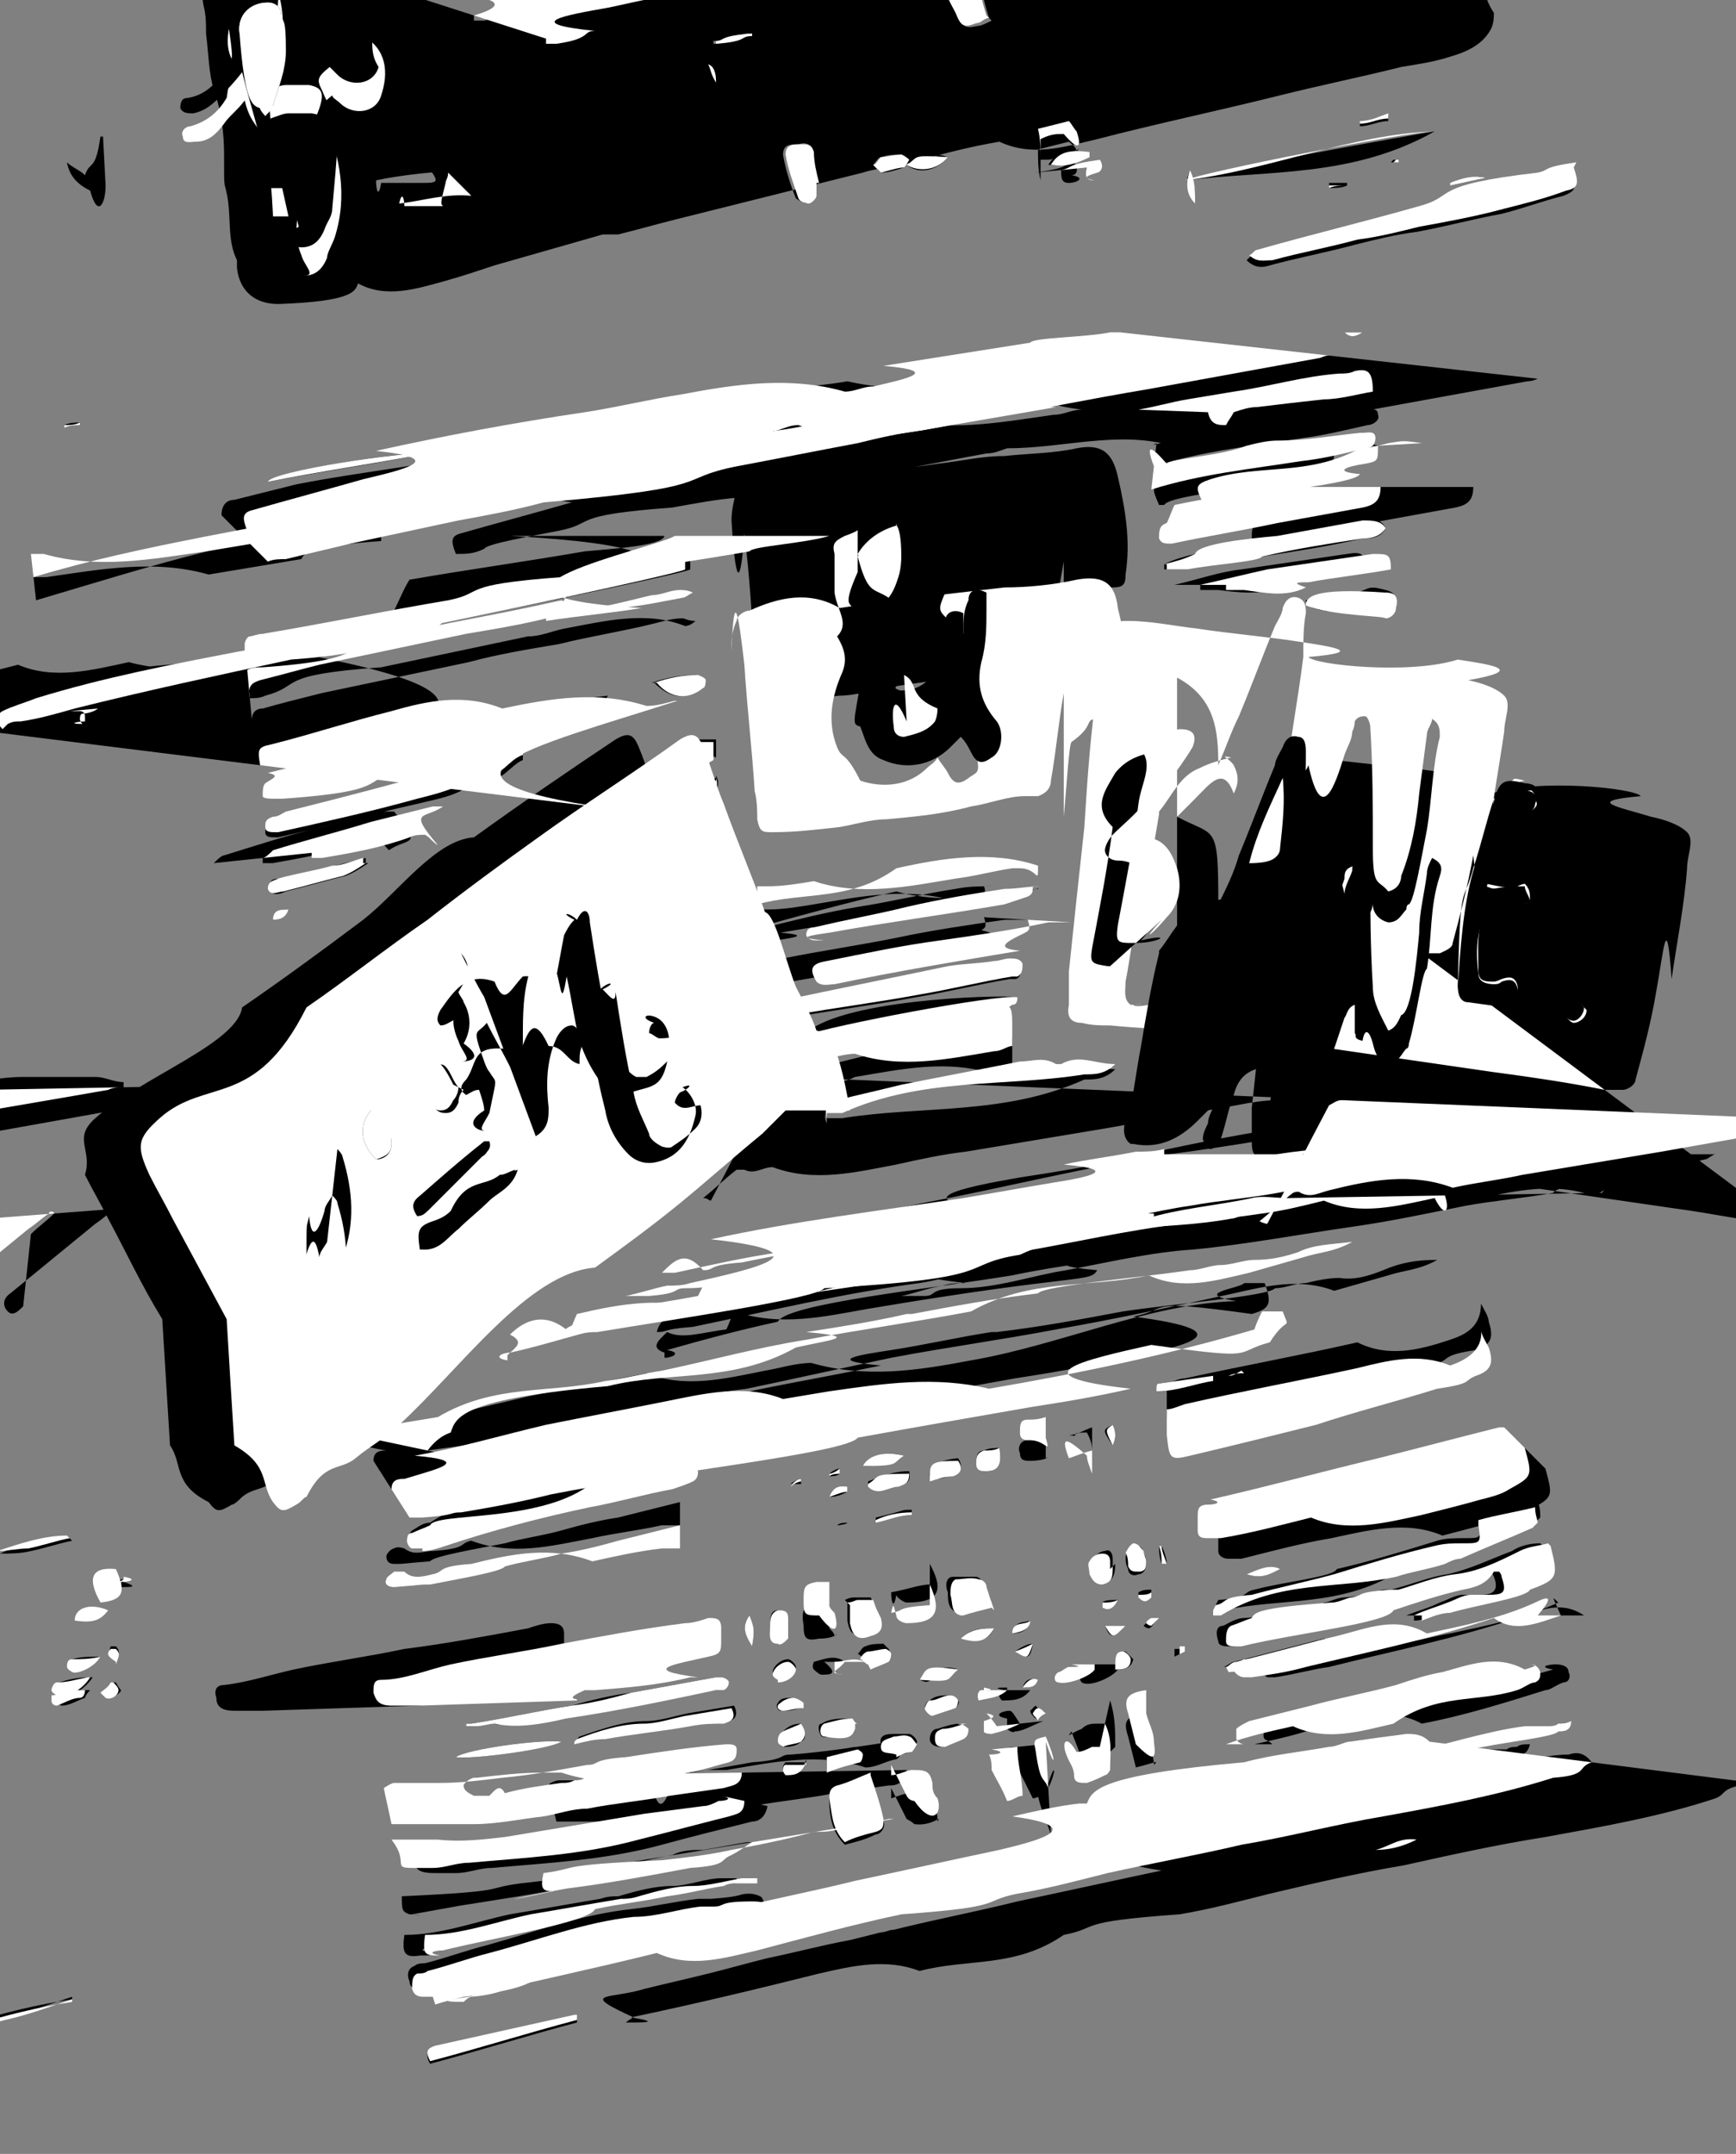 <?xml version="1.0" encoding="UTF-8"?>
<svg id="Layer_2" data-name="Layer 2" xmlns="http://www.w3.org/2000/svg" viewBox="0 0 674 836">
  <rect x="0" y="0" width="674" height="836" fill="#808080" stroke="none"/>
  <defs>
    <style>
      .cls-1 {
        fill: #000;
      }

      .cls-1, .cls-2 {
        stroke-width: 0px;
      }

      .cls-2 {
        fill: #fff;
      }
    </style>
  </defs>
  <g id="Layer_1-2" data-name="Layer 1">
    <g>
      <path class="cls-1" d="M326,0c0,1,2,2,2,3,0,0-1,1-2,1,0,0-1,0-1-1,0,0,0-1,2-3Z"/>
      <path class="cls-1" d="M122,6c-4,3-8,5-12,7-5,3-8,2-11-3-6-9-12-18-18-27-5-7-9-15-13-22-9-14-17-29-26-43-11-18-21-36-32-53-2-3-5-7-7-1-5-8-4-11,3-16,6-4,12-8,16-14,0,0,1-1,2-2,2-14,4-29,6-43,6-4,9-1,8-17,0-12-2-24-3-36-1-14-3-29-5-43,0-3,0-7-1-1-2-14-4-28-6-42-1-9-3-19-4-28,0-8,5-14,13-16,2-4,41-8,61-11,33-5,66-1,99-15,28-5,57-1,85-15,16-3,32-6,49-8,26-4,51-7,77-11,15-2,3-4,46-6,8-1,15-3,23-4,2,0,4-1,5-2,5,2,1,4,16,7,0,2,1,6,2,1,2,15,4,29,7,44,3,17,5,33,8,5,1,8,4,15,6,23,0,1,3,3,4,3,8,2,17,4,25,6,6,1,13,1,19,2,12,2,23,5,35,8,4,0,8,1,12,2,7,0,1,4,9,11-2,28-4,57-5,85,0,1,0,2-2,3,0,1-2,2-3,3,0,4,0,8,0,11,0,7-5,9-12,1-8,1-16-1-24-2-8,0-16-2-24-2-2,0-5,0-7,0-4,0-5,0-5,5,0,4,0,8,1,11,2,16,5,31,7,47,3,15,6,3,9,46,2,11,3,21,5,32,2,14,5,28,8,43,0,4,1,7,2,11,3,14,4,28,1,41,0,2,1,4,2,6,0,3,1,6,2,1,1,6,1,11,5,17,0,1,0,4-1,6-3,6-9,9-16,11-6,2-13,3-19,4-16,4-31,7-47,11-24,6-48,11-71,17-13,3-25,7-38,1-12,2-23,5-34,8-6,2-13,2-19,4-24,6-48,12-72,18-8,2-15,4-23,6-2,0-4,0-6,0-14,4-28,8-42,12-6,2-12,4-19,6-11,3-23,7-34,1-1,3-2,7-31,8-9,0-15-5-16-14,0,0,0-2,0-3-4-8-2-17-4-26-1-5-1-1-1-15,0-8-1-17-4-25-2-7-2-14-3-22,0-4,0-7-1-11-2-12-3-24-5-36-3-19-6-37-9-56-1-9-3-18-4-29ZM166,586c3,0,6-1,9-2-3,0-6,0-8,2-3,0-5,0-8,0,0,0,0,0,0,1,2,0,5,0,7-1ZM305,431c-5-11-9-21-13-31-3-6-6-11-8-17-4-1-8-19-12-29-6-14-11-28-16-42-3-7-5-15-8-22-2-5-4-6-9-3-18,12-37,25-55,38-15,1-29,21-43,32-16,12-31,23-47,34-2,14-39,27-57,43-9,8-1,12-4,22,3,6,6,11,9,17,7,13,13,26,21,39,1,16,2,33,3,49,5,7,1,15,15,22,3,4,4,4,9,1,1,0,3-2,4-3,6-5,12-1,19-15,6-4,12-8,17-13,24-22,5-41,76-61,11-9,22-17,33-25,11-9,21-18,32-27,3-3,6-6,9-9ZM623,423s0,0,0,0c2,0,5,0,7,0,2,0,5-2,5-4,3-11,6-22,8-34,3-16,4-33,6-5,2-14,5-29,6-43,0-5,3-11,0-14-3-3-9-5-14-6-13-4-26-6-4-8-2-3-39-7-58-1-13-2-27-4-4-6-13-2-26-4-39-5-9-1-18-2-27-3-3,0-6,0-7,4-2,1-5,2-6,29-2,15-2,31-4,47-2,19-4,38-6,56,0,4,0,8,0,13,0,5,1,6,5,7,4,0,7,1,11,1,2,2,39,3,59,5,9,0,18,3,27,4,21,3,41,6,62,9,15,2,29,5,44,7ZM413,269h0c0-1,0-2,0-3,0-1,2-19,3-29,0-7,4-9,11-9,2,0,4,0,5,0,4,0,5-1,5-5,2-13,0-25-3-38-2-9-6-13-16-11-9,2-19,2-28,3-9,0-17,2-26,3-13,2-26,3-38,5-12,2-24,4-35,1-2,0-4,3-5,4-1,4-2,8-2,12,1,17,3,33,5,5,2,16,3,33,4,49,0,4,0,7,1,11,0,4,2,6,6,5,9,0,17-1,26-2,6,0,12-2,18-3,11-2,22-3,33-5,7-2,14-3,21-4,2,0,3,0,5,0,3,0,5-2,5-6,1-11,3-23,5-34ZM561,464c-4,0-9,0-14,0-14,3-28,4-41,8-11,3-22,5-33,7-14,3-29,5-43,8-13,2-27,4-4,6-3,5-6,1-89,15-17,3-34,7-52,1-1,2-2,5-3,7-9,1-17,4-23,1-3,3-7,6-1,8,0,0,0,1,0,2,3,0,7-2,1-3,14-4,29-8,43-11,3-7,61-13,91-18,19-4,38-6,57-9,21-4,42-8,62-11,13-2,26-3,39-5,8-1,16-3,24-5,14-3,29-6,43-1,5-1,6-4,4-1ZM152,578c2,0,3,0,5,0,5,0,1,0,15-2,12-2,24-5,35-7,39-8,79-16,119-22,23-4,46-8,68-12,13-2,25-4,38-7,27-5,54-11,8-17,15-3,3-7,46-1,7-2,8-4,5-12-3,0-6,0-8,0-1,2-21,4-3,7-34,1-68,17-103,23-21,4-41,7-62,1-6,0-12,2-18,3-15,3-31,7-46,1-15,3-31,6-46,9-17,4-34,8-51,12-14,3-27,5-4,9-2,0-5,0-5,4ZM618,684c-3-4-6-4-9-3-7,0-15,2-22,3-3,0-6,2-8,2-11,2-22,3-33,6-2,5-4,1-61,16-1,0-2,0-3,0-9,2-17,3-26,5-17,4-33,9-5,13-19,4-37,8-56,12-16,4-32,7-48,11-2,0-3,1-5,1-4,1-8,2-12,3-11,2-22,5-32,7-8,2-15,4-23,6-8,2-17,4-25,6-13,4-26,1-4,11,0,0-2,1-3,2,7,0,14,0,2-2,24-5,49-11,73-17,13-3,26-6,39-1,19-5,37-1,56-14,15-3,3-5,45-8,12-2,23-5,35-8,17-4,34-8,52-11,18-4,36-8,55-11,22-4,45-8,66-15,5-2,1-4,15-6ZM166,563c13-2,25-3,37-6,22-4,43-1,65-14,7-2,14-3,22-4,19-4,37-8,56-12,21-4,43-7,64-11,23-4,46-9,69-14,13-3,26-6,39-1,7-2,14-4,21-6,6-2,12-2,19-6-8,0-14,1-21,4-5,2-11,4-17,3-4,0-9,1-13,2-4,0-8,2-12,2-2,3-39,6-59,9-16,3-32,6-49,8,0,0-1,0-2,0-13,2-26,5-39,7-13,2-26,4-4,6-24,5-49,9-73,15-21,5-41,12-61,18-4,1-7,3-9,7ZM516,138c-2,0-3,0-4,0-1,1-21,2-31,4-19,3-38,6-57,9-13,2-27,5-4,8-4,0-7,2-11,2-21,3-42,7-63,1-13,2-25,5-38,7-27,4-54,9-81,15-17,4-33,7-5,11-14,4-29,8-43,12-4,1-4,3-2,8,4,0,7,0,11-2,1-2,19-5,29-7,15-3,3-6,44-9,17-3,35-7,52-1,9-2,18-4,27-6,2,0,4-1,4-3,1-4,4-4,7-5,11-2,21-4,32-6,3,0,5-1,8-2,22,0,43-7,64-1,24-4,48-9,72-13,22-4,44-8,66-12,0,0,2,0,4-1ZM555,431c-2,0-4,0-6,1-1,0-3,1-4,0-5-2-9,0-14,0-14,2-28,4-41,7-18,3-37,7-55,11-13,3-26,5-39,7-23,4-47,9-7,13-15,3-31,7-46,1-5,1-1,2-15,3-6,0-11,5-16,1,3,0,4,0,5,0,14-3,27-5,41-8,32-6,63-14,96-19,23-3,46-7,69-11,29-5,58-9,88-14,3,0,7-2,1-3,0-3,0-5-2-8ZM521,427s0,0,0-1c-3,0-5,0-8-1-5,0-1-3-14,2,0,0-2,0-3,0-5,0-11,1-16,2-17,3-34,6-51,9-18,3-36,6-54,9-9,1-18,3-27,5-16,3-32,7-48,1-4,0-7,3-11,1,0,0-2,0-3,0-4,3-8,7-13,11,2,0,2,1,3,1,8-15,16-31,24-46,2,0,3-1,5-2ZM163,662c1,0,2,0,3-4,1,0,3,0,4,0,12,0,25-2,37-5,1,0,2,0,3,0,13-2,27-5,4-8,5,0,5-2,5-7,0-1,0-3,0-4,0-3-2-4-5-4-3,0-6,1-9,2-16,3-32,6-48,8-14,3-29,5-43,8-9,2-18,5-27,6-3,0-4,2-3,5,0,4,3,5,7,5,4,0,7,0,11,0ZM592,562c0,0-1,0-2,0-16,4-31,8-47,12-22,5-44,11-65,16-3,0-7,1-1,2-3,0-4,2-4,5,0,2,0,4,0,5,0,2,2,3,4,3,2,0,3,0,5,0,12-3,23-6,35-8,14-3,29-7,43-1,8-2,15-4,23-6,4-1,7-2,11-4,9-5,9-5,6-16ZM288,688c-4,0-7,1-1,2-2,0-3,0-5,1-7,1-15,2-22,4-2,5-4,8-6,1-2,0-4,0-6,0-2,0-4-1-4-4,0-1,2-2,4-3,0,0,0,0,1,0,9,0,17-1,26-2,2,0,4,0,7,0,18-3,36-7,54-1,4,0,7-2,11-3,2,0,3-2,3-5,0-2-3-2-4-2-13,2-26,4-39,5-5,0-1,2-15,3-11,2-22,4-33,5-8,1-16,2-24,2-6,0-12,0-18,0-1,0-4,1-4,2,0,5,2,9,3,14,0,0,2,0,4,0,4,0,8,0,11,0,6,0,11,1,17,0,9,0,18-2,27-3,6,0,11-2,17-3,11-2,22-3,32-5,7-1,14-2,21-3,2,0,6,0,7-6ZM559,448c0,0,0-1,0-2-4,0-7,0-11,1-9,1-18,3-28,5-13,2-27,4-4,7-12,2-23,4-35,6-33,4-66,9-98,16-27,5-53,12-8,17-3,0-6,0-9,1-6,1-11,3-16,4,3,0,6,0,9,0,5,0,1-3,14-3,14,0,28-5,41-7,16-3,33-7,49-8,21-2,42-6,63-9,14-2,28-5,43-8,11-2,23-3,34-5,2-4,39-8,59-13,1,0,3-2,4-2ZM48,422c0,0,0-1,0-2-4,0-7-2-11-2-9,0-19,0-28,0-9,0-18,2-26,4-12,2-24,4-37,7-2,4-41,6-6,13,0,0-2,0-3,0-9-1-12,5-18,11,4,0,7,0,9-1,16-3,33-6,49-9,22-4,45-8,67-12,17-3,35-6,52-9,2,0,4,0,6-1ZM266,217c-2,0-4,0-5,0-14,2-27,4-41,7-15,3-3,6-44,9-24,5-48,9-72,13-2,0-4,0-5,1-1,0-2,2-2,3,0,2,0,4,0,6,6,0,169-33,171-35,0-1,0-3,0-4ZM168,775s0,0,0,0c4,0,8-2,11-3,1-3,19-6,29-9,24-6,48-11,71-17,5-1,1-2,14-4,2,0,5-2,3-5,0-1-3-2-5-2-5,0-1,1-15,2-2,0-4,0-5,0-9,1-17,3-26,4-19,2-38,9-56,14-8,2-16,5-24,7-1,0-3,0-4,1-3,1-3,4-2,6,0,3,3,3,5,3,1,0,2,0,3,0ZM101,297c57-12,114-25,17-43-3,0-7,0-1,0-4,0-7,1-11,2-19,3-37,6-56,1-14,3-29,7-43,1-16,4-31,8-47,13-5,1-5,2-4,8ZM1,283c2,0,4,0,5-1,7-2,14-4,21-5,28-6,56-13,84-19,15-3,29-7,44-9,5,0,9-3,13-4,2,0,3-2,2-4,0-1-2-2-3-2-1,0-3,0-5,0-6,1-13,3-19,4-18,4-35,8-53,12-26,5-52,1-78,18-4,1-8,3-13,5-1,0-2,2-2,4,0,1,2,2,2,3ZM549,627c0,0,0,1,0,2,4,0,8-2,11-3,11-3,21-5,31-9,11-4,12-5,8-17,0,0,0,0-1-1-4,0-8,1-11,3-8,3-16,7-25,9-7,1-14,4-22,6,0,0-2,0-3,0-5,1-1,2-15,3-3,0-6,2-8,2-1,2-2,4-31,6-3,0-6,2-8,3-3,0-3,3-2,6,0,2,3,2,4,2,0,0,1,0,2,0,2-5,39-9,59-14,9-2,18-5,27-8,5-1,1-2,12-7,0,0,2,0,2,0,0,0,1,2,1,2,2,5,0,7-5,7-2,0-5,0-7,0-3,0-6,2-9,3-4,2-8,3-13,5ZM485,471c0,0,0-1,0-2-2,0-4,0-6,0-11,2-23,4-34,5-16,2-33,5-49,7-8,1-17,3-25,4-7,0-15,0-22,2-13,2-25,5-38,8-1,2-2,5-3,6-16,3-31,6-47,8-3,0-6,2-1,3-2,0-4,1-5,5,5,0,1-1,14-2,29-6,58-13,88-17,25-4,5-8,76-13,27-5,54-9,82-14,2,0,5-1,7-2ZM95,209c3,0,5,0,7-1,8-2,17-4,25-6,14-3,28-6,42-9,11-2,22-4,33-7,25-7,5-1,75-14,16-3,31-6,47-9,8-2,17-3,25-5,17-3,35-6,52-9,3,0,6-2,1-2-3,0-5,0-8,0-22,3-43,6-65,1-29,5-57,1-86,15-12,2-25,5-37,7-3,6-61,12-91,18-8,2-16,4-24,6-3,0-5,2-5,6ZM289,699c-4,0-7,1-1,2-2,0-4,1-6,2-8,1-15,2-23,3-18,3-36,6-54,9-8,1-17,3-26,1-6,0-12,0-18,0-1,9,0,11,8,11,3,0,5,0,8,0,5,0,9-2,14-2,22-2,44-3,66-9,11-3,23-6,35-9,2,0,5-1,6-6ZM228,271c-2,0-3,0-5,0-24,8-5,13-75,19-12,3-24,6-36,9-3,0-7,2-1,4-1,0-1,3-1,5,0,0,2,1,4,1,1,0,3,0,4,0,15-4,3-8,45-11,18-5,37-9,55-14,8-2,14-6,18-14ZM606,627c-3-7-4-8-1-5-13,6-28,9-42,12-12,2-23,7-35,1-9,3-18,6-27,8-3,0-6,0-9,1-2,0-5,1-4,4,0,1,3,2,4,3,0,0,2,0,3,0,7-1,14-3,21-4,24-6,49-11,73-19,9-3,17-7,26-1ZM453,547c0,9,1,1,9,8,16-4,32-8,49-12,16-4,32-9,47-14,5-1,1-3,15-5,6-2,7-5,5-11,0-2-2-5-3-7,0,9-6,12-12,14-12,4-24,7-36,1-22,5-44,9-67,14-2,0-4,1-7,2ZM483,677c2,0,3,0,4,0,9-2,18-4,26-7,13-3,26-8,39-1,16-3,32-8,48-13,2,0,4-2,7-3,2,0,3-2,2-4,0-2-2-3-5-3-3,0-7,1-1,2-11,3-22,7-32,1-6,2-12,4-18,5-11,3-22,5-33,8-8,2-16,4-24,6-2,0-4,1-5,3,0,0-1,3,0,4,0,0,2,1,3,2ZM611,65c-5,1-1,2-15,4-15,4-3,8-46,13-21,6-42,11-63,17-1,0-2,1-3,2,3,3,6,3,9,2,11-3,22-5,33-8,8-2,16-4,24-5,11-2,22-5,33-7,8-2,16-5,24-7,5-2,5-3,3-9ZM399,357c-3,0-6,0-9,0-14,2-28,4-42,7-15,3-29,5-44,8-6,1-7,4-4,8,2,3,4,2,7,1,24-4,48-9,72-13,7-1,14-4,2-7,2-1,2-2,1-5ZM321,434c2,0,4,0,6,0,31-5,63-1,94-15,4,0,8,0,12-4-8,0-14-5-21,0,0,0-2,0-2,0-4-3-9-2-14-1-16,3-31,6-46,9-8,2-17,4-25,6-3,0-6,3-4,7ZM97,271c2,0,4,0,6-1,15-4,3-8,45-11,19-4,38-8,57-12,5,0,9-2,14-3,16-3,32-7,47-1,0,0,2,0,4-2-3,0-4-1-5-1-4,0-7,1-11,2-12,3-25,5-37,8-12,2-24,4-35,7-19,4-38,8-57,12-8,2-16,4-23,6-3,0-5,2-4,7ZM292,715c-1,0-2,0-2,0-6,1-11,2-17,3-4,0-8,0-12,2-11,2-21,5-32,7-9,2-18,3-27,4-15,2-3,3-46,5,0,5,0,6,3,7,3,0,7,1,1,0,17-3,33-6,5-1,16-3,32-5,48-8,5-1,11-3,16-5,3,0,5-3,8-5ZM535,173c-7-2-7-2-13,0-4,0-7,2-11,2-2,2-39,6-58,12-6,2-6,2-3,9,0,0,1,0,2,0,2-4,39-7,59-11,7-1,13-3,2-4,5-1,5-2,5-7ZM164,601c2,0,6-1,9-2,18-7,37-12,56-15,11-2,21-4,32-7,3,0,5-1,8-3,1,0,2-3,2-4,0,0-2-2-4-2-1,0-3,0-5,0-11,3-23,5-34,8-2,5-41,1-61,15-3,0-5,2-7,3,0,0-2,2-2,3,0,1,1,2,2,3,0,0,2,0,4,0ZM307,395c17-3,33-5,49-8,12-2,24-5,36-7,0,0,1,0,2,0,2,0,3-3,2-5,0-3-3-3-5-2-2,0-4,1-6,1-6,0-12,0-18,2-19,4-39,8-58,12-6,1-6,3-3,8ZM294,351c0,0,0,1,0,2,1,0,2,0,4,0,6,0,12-1,18-2,18-3,37-7,55-1,7-1,14-3,22-4,1,0,2,0,3,0,6,0,8-2,7-1-18,3-37,6-55,1-18,4-36,9-54,14ZM262,208c-1,0-3,0-4,0-1,4-21,5-31,6-23,4-45,7-68,11-2,3-4,8-6,12-2,0-3,1-5,2,0,1,0,2,0,2,12-2,24-3,37-5,34-4,122-22,13-28ZM286,731c0,0,0-1,0-2-2,0-4,0-6,0-6,0-13,3-19,3-7,0-14,2-21,4-2,0-4,0-7,1-12,2-23,4-35,6-14,3-27,8-41,8-1,7,0,9,6,8,4,0,7,0,1-2,2-5,39-11,59-16,9-2,18-3,28-5,7-1,14-3,22-4,2,0,3,0,5-1ZM401,344c-5,0-1,0-16,0-5,0-9,0-14,1-13,2-25,5-38,7-12,2-24,5-36,8-2,0-4,1-3,3,0,0,2,1,4,2,0,0,2,0,3,0,7-1,14-2,2-3,23-4,46-7,68-11,3,0,6-2,9-3,2,0,3-2,2-4ZM536,189c-3,0-7,0-1,0-14,2-29,4-43,7-1,2-2,5-3,7-3,0-3,3-3,6,0,3,3,3,5,2,14-3,27-6,41-8,11-2,22-4,33-6,5-1,7-3,7-8ZM448,181c19-6,39-8,58-11,8-1,16-3,25-5,2,0,5-2,4-4,0-3-3-2-5-2,0,0,0,0-1,0-11,1-21,4-32,3-4,0-8,0-12,2-1,4-21,5-31,7-7,2-7,2-5,1ZM472,623c0,0,0,1,0,2,1,0,2,0,3,0,23-5,45-1,68-15,6-1,13-3,19-5,2,0,4-1,6-2,9-4,19-8,28-12,0,0,0,0,2-2,0-2,0-4-1-6-8,2-15,4-22,5,0,1,0,2,0,2,0,7,0,7-6,7-4,0-8,0-11,1-13,4-26,8-39,11-1,3-21,5-32,8-5,1-1,3-14,4ZM442,159c0,5,4,6,7,5,1-1,2-3,3-5,3,0,6-2,9-2,9,0,18-1,26-3,7,0,13-2,19-3,0-7-2-9-7-8-2,0-4,1-6,1-14,0-27,5-41,7-6,0-12,2-18,3-6,1-12,2-19,4ZM407,716c8,0,14-2,2-4,14-3,29-7,43-1,19-4,39-9,58-13,5-1,1-3,15-4,12-2,24-4,35-7,1-2,19-4,29-6,2,0,4,0,5-4-2,0-4,0-5,1-1,0-3,0-4,1-3,0-6,0-9,0-8,1-16,3-24,5-11,2-21,5-32,8-9,2-18,5-26,7-9,2-18,5-26,7-11,3-23,4-34,7-1,2-19,6-29,7-4,0-8,3-14,5ZM13,224c2,0,3,0,5,0,21-3,42-7,63-1,12-2,24-4,36-6,1-2,2-5,31-7,0-2,0-3,0-3,0,0,0-1-1-3-44,1-89,16-133,29ZM203,293s0,0,0-1c-2,0-5,1-7,2-5,1-9,3-14,4-24,6-47,12-71,19-2,0-3,1-5,2-2,0-3,2-3,4,0,2,2,2,4,2,0,0,0,0,1,0,18-4,36-9,54-13,8-2,16-3,23-9,0,0,1,0,2,0,8,1,11-6,16-8ZM312,402c0,7,1,7,6,6,18-4,36-7,54-11,7-2,15-2,21-7,0,0,1-2,2-3-8-1-71,1-83,15ZM393,406c0-7-1-7-6-7-9,1-18,3-28,5-12,3-24,6-36,9-1,0-3,0-4,1-1,0-2,2-2,4,0,2,2,3,4,2,4,0,7,0,11-2,18-3,36-7,54-1,2,0,4-1,7-2ZM181,669s0,0,0,1c1,0,3,0,4,0,2,0,5-2,7-1,1,1,19,0,28-2,19-3,38-7,58-11,0,0,2,0,3,0,0,0,2-2,2-3,0,0-2-2-3-2,0,0-1,0-2,0-11,2-22,4-33,6-8,1-16,3-23,5-13,2-26,5-39,7,0,0-1,0-2,0ZM466,227c0,0,0,1,0,2,2,0,5,0,7,0,8,1,16,2,24-1,3-1,7-1,1-2,11-2,21-3,32-5,0-6-1-7-7-6-14,2-27,4-41,6-9,1-17,4-26,6ZM452,219v2c3,0,6,0,9,0,1-1,19-3,29-5,13-2,26-4,39-7,3,0,7,0,9-4-2-4-5-3-9-3-11,2-22,4-33,6-11,2-21,4-32,7-4,1-8,2-12,4ZM102,333c0,0,0,1,0,2,1,0,3,0,4,0,11-2,23-4,34-8,2,0,4-2,6-1,2,0,3,2,5,4,7-5,14-1,2-15-2,0-3,0-4,0-8,2-16,4-24,6-13,3-25,7-38,11-1,0-3,2-4,3ZM338,689c-5,2-9,3-13,5-2,0-3,2-3,5,0,6,1,12,6,17,4-1,8-2,12-4,2,0,4-3,3-5-2-5-3-11-5-17ZM264,592s0,0,0,0c-2,0-5,0-7,0-9,2-18,3-27,5-16,3-31,7-47,1-5,1-1,3-15,4-4,0-7,2-11-1,0,0-3-1-4,0-1,0-3,2-3,3,0,2,1,3,3,3,5,0,1,0,14-1,1-2,19-5,29-7,7-2,15-3,22-5,7-2,15-4,22-5,8-2,16-4,24-6ZM184,6c0,0,0,1,0,2,1,0,3,0,4,0,5-1,1-4,15-5,17-3,34-6,5-9,5,0,9-2,14-3,2,0,4-1,3-4,0-2-2-2-4-2-6,1-12,3-18,4-15,3-3,7-45,1-7,2-13,4-2,7ZM557,51c-1,0-91,16-97,19,33-4,65-1,97-19ZM429,669c-1,0-2,0-3,0-2,0-4,0-6,2-5,2-6,4-4,1,1,3,2,5,3,8,0,3,2,4,5,3,2,0,5-2,7-3,0,0,2-2,2-2,0-6,0-12-2-18ZM174,67c-1-1-19,1-28,3,0,4,1,7,2,1,5,0,1,0,15,0,8,0,8,0,1-9,0-1,0-2,1-4ZM346,689c0,2,0,4,0,5,2,4,4,8,6,12,0,0,2,1,3,2,7,1,11-4,9-1,0-2,0-4-2-6-1-5-3-6-8-5-3,0-5,1-8,2ZM507,234c1,4,21,4,31,5,2,0,4-1,4-4,0-3,0-5-4-6-11-3-2,2-31,4ZM224,784s0,0,0-1c0,0,0,0-1,0-18,4-36,8-54,12-3,0-4,3-2,6,19-5,38-11,57-16ZM384,7c-2-6-3-12-5-18-4,1-8,2-11,3-1,6,2,9,4,14,2,5,3,5,8,4,1,0,3-1,5-2ZM361,615c-4,0-9,2-15,3,0,4,1,7,2,1,0,1,3,3,4,3,12,0,15-4,9-15,0,0,0,0,0,0ZM224,675s0,0,0,1c4,0,8-1,12-2,11-2,22-3,33-5,4,0,8,0,13-1,3,0,5-2,3-6-6,1-12,2-18,3-5,1-11,3-16,3-9,0-17,3-26,6ZM317,71h0c0-4-1-8-2-12,0-3-2-4-5-3-3,0-6,0-6,4,1,6,3,12,5,17,0,0,3,2,4,2,1,0,3-2,3-3,0-1,0-3,0-5ZM28,776c-27,4-52,13-77,22,1,0,2,1,3,0,5-1,1-2,14-4,11-4,22-9,34-11,9-2,17-5,26-8ZM385,624c0-4-2-7-3-9,0-1-2-3-3-3-3,0-6,0-9,0-3,0-3,4-2,6,0,3,0,7,4,8,0,0,0,0,1,0,4-1,7-2,11-3ZM404,62c4,0,6,0,9-2,6-1,7-4,5-1,0-2-2-3-3-4-4,1-8,2-12,3,0,4,0,8,1,12ZM142,335c0,0,0-1,0-2-4,1-8,2-12,3-7,2-14,3-21,5-2,0-5,0-4,4,0,3,4,2,6,1,8-2,15-4,23-6,3-1,6-3,9-5ZM445,665c-8,1-9,3-7,9,1,4,2,8,3,12,8-2,9-3,7-1,0-4-2-7-3-11ZM395,678c-4,0-7,1-1,2,0,3,0,5,1,6,2,4,4,8,6,12,1,0,3-1,6-2,0-6-2-12-2-19ZM329,622c0,2,0,5,0,7,1,6,3,6,8,5,4-1,5-3,4-7,0-2-2-5-3-7-3,0-4,0-6,0-1,0-2,0-4,1ZM322,623c-2,0-4,0-5,0-5,0-6,2-5,8,0,5,1,6,6,5,7,0,8-3,6-1,0-1-1-2-2-3ZM476,647h0c15,0,29-6,44-11-2,0-4,0-6,0-12,3-23,6-35,9-1,0-3,2-4,2ZM166,176c-9-1-53,6-62,11,21-4,42-7,62-11ZM39,622c9-2,1-4,6-13-1,0-11,4-6,13ZM218,676c-9-1-37,3-41,6,6,1,35-3,41-6ZM254,265c6,6,12,7,18,2,0,0,2-2,1-3,0,0-2-2-3-2-6,0-11,1-17,3ZM432,608s0-2,0-3c0-2-1-4-3-3-2,0-4,2-5,3,0,1,0,3,0,5,0,2,1,5,5,4,3,0,4-3,4-7ZM266,289c2,9,3,1,12,5,0-2,0-4,0-7-3,0-5,0-8,0-1,0-2,0-3,1ZM407,694c3-6,3-11,0-2-5,1-5,2-4,5,1,5,3,9,5,15ZM306,632c0,0,0-2,0-4,0-2-2-3-4-3-3,0-3,3-3,6,0,3,0,6,3,7,1,0,3-1,4-2,0,0,0-2,0-4ZM348,681c2,0,4,0,6-2,1,0,2-2,2-3,0-1-2-3-3-3-2,0-4,0-6,0-2,0-6,0-5,4,0,4,4,2,6,3ZM406,558c-3,0-5,0-7,1-3,0-4,3-3,5,0,3,2,3,4,3,6,0,8-2,6-1ZM373,669c-3,0-6,1-9,2-2,0-3,2-3,4,0,2,2,3,4,3,3,0,5-2,7-3,1,0,2-2,2-4,0-1-2-2-3-2ZM396,669c-2-3-3-5-4-5-3,0-7,2-1,3,0,0,0,3,0,4,0,0,2,2,3,1,3,0,6-2,11-4ZM412,66c0,3,0,5,3,5,3,0,7-2,1-3,2,0,3-2,1-5-5,1-1,2-15,4ZM332,669c0,0-1-2-2-2-4,0-8,0-11,2-2,0-1,4,0,5,2,1,11-1,12-3,0,0,0,0,0-2ZM424,563c0-3-1-5-2-7-9,0-1,2-7,1,3,0,6-2,9-3ZM425,646c-3,0-7,0-1,1-1,0-3,0-4,2-1,1-1,3,0,4,3,2,12-2,14-5,0,0,0,0,0-2ZM437,603c0,3,0,4,1,6,0,2,2,3,4,2,2,0,3-2,3-4,0-1,0-3-1-4,0-2-2-4-4-3-1,0-2,3-3,4ZM321,687c5-1,9-3,13-4,0,0,1-2,1-3,0,0-1-2-2-2-4,0-8,2-12,3,0,0,0,2,0,5ZM388,562c-2,0-4,0-6,1-3,0-3,3-3,5,0,2,2,3,4,3,5,0,6-3,5-9ZM361,574c3,0,6,0,9-2,3,0,4-3,2-6-1,0-12,1-11,7ZM362,666c3-1,6-2,9-3,0,0,2-2,1-3,0,0-2-2-3-2-3,0-6,0-8,2-1,0-2,2-2,3,0,0,2,2,3,3ZM342,67c3,0,6-1,9-2,0,0,1-2,2-3,0,0-2-2-3-2-3,0-5,0-8,1-1,0-2,2-3,3,1,1,2,2,3,3ZM311,669c-3,0-5,1-7,3-1,0-1,2-2,4,0,0,1,2,2,2,2,0,5,0,7-2,2-1,2-3,0-7ZM471,536c0,0,0-1,0-2-7,1-14,2-21,3,0,0,0,1-1,3,8,0,15-3,22-4ZM35,651c-5,0-9,1-12,2,0,0-2,2-2,3,0,0,0,1,2,2,3,1,9-1,13-7ZM372,648c-5-2-12,0-15,4,5,2,1,0,15-4ZM337,576c4,4,8,0,12,0,2,0,5,0,4-5-6,0-11,2-16,4ZM352,64c5,4,12,2,16-3-6-2-1,0-16,3ZM27,597c-1,0-19,2-27,6,4,0,8,0,12-1,5-1,11-3,16-4ZM328,645c-4-3-8-1-12,0,0,0-1,2,0,3,0,0,2,2,3,2,3,0,7,0,1-5ZM42,625c-7-2-12,0-13,4,7,0,1,0,13-4ZM408,64c6,0,1,0,14-3,0,0,0-1,0-2-8,0-12,0-15,5ZM337,646c3,0,5-2,7-3,0,0,2-2,1-3,0,0-2-2-2-2-2,0-5,0-7,1-1,0-2,2-3,3,1,0,2,2,3,2ZM27,276c-1,0-4,0-6,2,0,0-1,1-1,2,0,0,1,2,1,2,3,0,7,0,1-1,0,0,0-2,0-2,0,0-1-1-2-2,0,0-2,0-4,0ZM39,643c-4,0-8,0-11,1,0,0-1,2-2,3,0,0,0,1,2,2,3,0,9-2,11-6ZM33,656s-1,0-2,0c-3,0-6,1-9,2,0,0,0,2,0,2,0,0,1,2,2,2,3,0,6-2,9-3,0,0,0-1,2-3ZM351,565c-7-2-14,0-16,4,6,0,11-1,16-4ZM302,652c4,0,7-2,7-5,0-1-2-3-3-3-3,0-6,3-6,5,0,0,1,2,2,2ZM373,636c8,2,11,0,13-4-5,0-9,0-13,4ZM311,663c0,0,0-2,0-2-1,0-3-2-4-2-2,0-4,0-5,2-1,1,0,3,1,3,2,0,5,0,7-1ZM391,656s0,0,0-1c-3,0-6,0-1,1-2,0-3,2-1,4,4,0,8,0,11-4ZM433,648c3,0,6,0,7-4,0,0-2-2-3-3-3,0-4,2-3,7ZM313,684c-3,0-6,0-8,0,0,0-1,1-1,2,0,0,0,2,1,2,3,0,6,0,8-5ZM291,627c-3,4-2,6,1,12,1-6,1-7-1-12ZM462,66c-2,6-1,1,2,13,0-4,0-8-2-13ZM534,718c5,0,1,0,16-4-7-1-11,3-16,4ZM432,561q2-4,0-8c-4,2-4,2,0,8ZM497,609c-4-1-8,0-13,2,6,2,9,0,13-2ZM278,302c-2,0-4,1-6,2,0,0,0,0,0,1,1,0,3,3,4,2,2,0,4-2,2-6ZM354,588c0,0,0-1,0-2-5,0-1,0-14,3,0,0,0,0,0,1,5,0,9-2,14-3ZM563,71s0,0,0,1c5-1,9-2,14-3-5-1-1,0-14,2ZM393,634q6,0,7-5c-3,1-6,0-7,5ZM44,653c-2,1-3,3-4,4,0,0,0,2,2,2,2,0,5-2,5-3,0,0-1-1-2-3ZM47,614c0,0,0,1,0,2,4,0,7,0,1-2,0,0,0,0,0-1-3,0-7,1-1,2ZM277,16s0,0,0,1c5,0,1-2,14-3,0,0,0,0,0-1-5,0-1,2-15,3ZM406,665c-2-1-3-2-4-3,0,0-2,2-2,2,0,1,1,2,2,3,0,0,2-1,3-3ZM394,641c5,3,6,3,7-3-2,0-4,1-7,3ZM437,631c-3,0-5,0-8,0,2,5,3,5,8,0ZM539,46s0,0,0-1c-4,0-8,2-11,3,0,0,0,0,0,1,4,0,7-2,11-2ZM45,645c1-2,2-4,0-6,0,0-2,0-2,0-1,2,0,4,2,5ZM329,579c0,0,0-1,0-2-2,0-5,0-7,4,3,0,5-1,7-2ZM397,655c3,0,5,0,6-3-3-1-5,0-6,3ZM428,622c0,0,0,1,0,2,2,1,4,0,6-3-3,0-5,0-6,1ZM516,72s0,0,0,1c2,0,5,0,7-1,0,0,0,0,0-1h-7ZM522,129c2,2,4,2,7,0h-7ZM106,357c3,0,4-1,6-4-3,0-5,0-6,4ZM451,607h2c0-2-1-5-2-7,0,0,0,0-1,0,0,2,0,4,1,7ZM222,171s0,0,0,1c3,0,5-1,8-2,0,0,0,0,0,0-3,0-5,1-8,2ZM278,32q0-6-3-7c1,2,2,4,3,7ZM442,619c2,3,4,2,5,0,0,0,0,0,0-2-2,0-3,0-5,1ZM25,165h0c2,0,4,0,6,0,0,0,0,0,0-1-2,0-4,0-6,1ZM449,629c-1,0-2-1-3,0,0,0-1,1-2,2,0,0,1,1,2,1,0,0,1,0,2-2ZM326,572c0,0,0-1,0-2-1,0-3,1-4,2,0,0,0,0,0,1,1,0,3,0,4-1ZM188,171s0,0,0,0c2,0,4,0,6,0,0,0,0,0,0,0-2,0-4,0-6,1ZM311,575s0,0,0-1c-1,0-3,1-4,2h0c1,0,3,0,4,0ZM483,533s0,0,0,0c-2,0-3,1-5,2,0,0,0,0,0,0,2,0,4,0,6-1ZM325,592s0,0,0,0c0,0,2,0,2,0,0,0,1,0,2-1,0,0,0,0,0,0-1,0-3,0-4,1ZM491,468s0,0,0,1c0,0,2,0,3-1,0,0,0,0,0,0-1,0-2,0-3,0ZM508,723s0,0,0-1h-3c0,1,0,2,0,2,0,0,2,0,3,0ZM216,173s0,0,0,0c-1,0-2,0-3,0,0,0,0,0,0,0h3ZM453,529h0c0,0,1,0,2,0,0,0,0,0,0,0,0,0-1,0-2,0ZM542,63s0,0,0-1c0,0,0,0-1,0,0,0,0,0-1,1,0,0,0,0,1,0ZM31,769s0,0,1,0c0,0,0,0-1,0,0,0,0,0,0,0,0,0,0,0,0,0ZM458,642c0-1,0-2,0-2,0,0,0,0-2,0,0,0,0,1,0,3ZM494,728s0,0,1,0c0,0,0,0-1,0,0,0,0,0,0,0,0,0,0,0,0,0Z"/>
      <path class="cls-1" d="M41,72c0,7-3,13-6,2-4-2-8-5-9-11,2,2,5,3,7,5,2-6,4-1,6-15,0,0,0,0,1,0Z"/>
      <path class="cls-2" d="M305,431c-3,3-6,6-9,9-11,9-21,18-32,27-11,9-22,17-33,25-26,2-52,39-76,61-5,5-11,8-17,13-6,5-12,1-19,15-1,0-2,2-4,3-5,3-6,3-9-1-5-7-1-14-15-22-1-16-2-32-3-49-7-13-14-26-21-39-3-6-6-11-9-17-5-11-5-14,4-22,18-16,37-3,57-43,16-11,31-23,47-34,14-11,29-22,43-32,18-13,37-25,55-38,5-3,7-2,9,3,3,7,5,15,8,22,5,14,11,28,16,42,4,1,8,19,12,29,3,6,6,11,8,17,4,1,8,2,13,31ZM105,46c3-1,5-2,7-2,3,0,6,0,9,0,6,1,7,3,4,9-3,8-6,17-8,25-2,7-3,14,0,21,1,4,6,8,1,8,4,0,7-2,9-7,0-2,2-5,3-8,5-16,2-31-4-46-2-4-2-5,3-9,0,1,2,2,3,3,5,5,14,4,16-3,3-9,2-18-7-23-2-1-4-2-5-2-5-2-7,0-8,4,0,3,0,7,0,1,0,5-2,1-6,13-6-2-12-3-18-4,0-3,2-7,3-1,3-9,4-18,1-28-2-6-5-1-1-1-8,0-15,3-17,9-1,6-3,12,0,18,2,5,0,1-2,15-3,5-7,9-14,11-2,0-4,2-3,4,0,3,3,2,5,2,5,0,8-3,11-7,2-3,5-5,8-9,4,16,9,3,11,45,2,0,4,0,6,0-2-9-4-18-6-27ZM198,414c5-3,5-6,5-11,0-9,0-18,3-27,1-3,2-6,6-5,2,0,4,4,4,6,2,7,2,14,4,2,2,9,3,17,5,25,2,6,5,12,9,17,3,3,6,4,11,3,9-3,13-1,15-18,0-4-1-9-5-11-4-2-7,0-1,2-1,0-2,2-2,4,1,0,3,2,4,2,2,0,4,0,6-1,1,4,0,7-2,9-3,3-5,5-9,7,0,0-3,0-4,0-2-1-4-3-5-5-3-5-5-1-6-16-3-13-5-26-7-39,0-4-2-7-5-1-3-3-7-3-1,0-2,2-3,4-4,6-1,5-2,11-3,16,0,2,0,5-1,7-5-2-6-8-12-7-5,5-7,12-11,2-11-4-16,4-21,11-1,2-2,4,0,6,2,0,3-1,5-2,0,3,1,6,2,8,1,4,6,8,1,8,5,0,8-2,1-7,3-5,3-11,0-16,0-1-2-3-2-4,3-5,6-9,1-15,3,6,6,12,9,17ZM21,471h0c0-1-2-1-2,0-3,2-5,4-8,6-11,9-22,18-33,27-3,2-3,5-1,7,3,2,4,0,6-2,0,0,0,0,0,0,1-1,2-19,3-28,3-3,6-5,9-8ZM164,485c7,0,9-5,13-8,4-3,8-7,12-11,4-4,9-5,11-12-3,1-4,2-6,2-6,5-13,1-19,14-2,2-4,3-7,4-6,2-6,4-5,11ZM162,472c2,0,3-1,4-2,7-7,14-14,21-21,2-2,4-3,3-6,0,0-2,0-2,0-9,7-18,15-26,22-2,2-2,4,0,7Z"/>
      <path class="cls-2" d="M623,423c-15-3-29-5-44-7-21-3-41-6-62-9-9-1-18-3-27-4-2-2-39-3-59-5-4,0-7,0-11-1-4,0-6-2-5-7,0-4,0-8,0-13,2-19,4-38,6-56,1-16,2-31,4-47,1-1,4-2,6-29,0-4,4-4,7-4,9,0,18,2,27,3,13,2,26,3,39,5,13,2,27,4,4,6,2,3,39,7,58,1,13,2,27,4,4,8,5,1,11,3,14,6,3,3,0,9,0,14-2,14-5,29-6,43-2,17-3,33-6,5-2,11-5,23-8,34,0,2-3,3-5,4-2,0-5,0-7,0,0,0,0,0,0,0ZM457,317c3-3,5-5,7-7,6-6,11-13,15-2,2-4,2-7,0-11-2-3-6-4-1-3-4,1-8,2-12,4-8,3-11,11-16,17,0,0,0,0,0,1-2,12-4,24-7,36-2,1-4,19-6,29,0,3-1,7,2,9,3,0,7-1,1,0,1,2,18-2,25-9,2-2,3-3,5-5,0,0,0,0,1,0,0,2-1,4-2,6,0,2-2,4-2,6,0,1,1,4,3,4,1,0,3-1,4-2,0,0,0-2,0-2,2-6,3-11,5-17,3-8,7-11,16-11,0,0,0,2,0,3,0,7-2,14-3,21,0,5,0,7,6,7,1,0,3,0,4,0,3,2,4,0,5-2,0-2,1-4,2-6,2-8,4-16,7-24,2-6,4-12,6-18,0-2,0-4,4-5,0,4,0,8,0,11,0,1,0,2,3,3,1,4,3,7,4,1,0,3,2,6,6,7,4,0,5-3,7-5,0,0,0-2,1-2,2-1,5-19,7-29,2-12,2-24,5-36,0-3,0-5-3-7,0,2-2,4-2,6-1,8-2,15-3,23-1,11-3,22-7,32,0,2-1,5-5,6-4-5-6-1-6-17,0-16,0-31-1-47,0-1-1-4-2-4-1,0-3,0-4,2,0,0,0,2-1,4,0,3-2,6-3,9-4,13-9,27-14,4-2,5-4,1-6,15-4-3-3-6-3-9,2-16,5-32,7-48,0-6,0-12,1-17,0-2,0-5-3-6-3-1-5,1-6,4,0,2-2,5-3,7-5,12-9,23-14,35-3,6-5,12-8,19,0-13-1-26-16-34ZM577,344c0-3,0-6,1-8,2-8,4-15,7-23,2-5,4-6,8-4,3,1,6,3,1,6,0-1,2-3,2-4,0-2,0-4-3-5-3,0-7-2-1-3-8-2-1,0-12,7-3,9-5,18-8,27-4,15-5,3-6,45,0,3,1,5,4,6,5,2,11,2,16,0,2,0,4-3,3-6-1-3-3-3-6-2,0,0-2,1-3,1-3,0-6,0-6-4,0-8-1-17,3-24,5,0,9-1,13-2,2,0,4-1,4-2,0-2,0-4-2-6-5,1-1,3-15,0ZM615,391c0,0-2-2-3-2-2,0-5,2-4,5,0,1,2,3,3,3,2,0,5-2,5-5Z"/>
      <path class="cls-2" d="M413,269c-2,11-3,23-5,34,0,3-2,5-5,6-2,0-3,0-5,0-7,0-14,3-21,4-11,3-22,4-33,5-6,0-12,2-18,3-9,1-17,2-26,2-4,0-5,0-6-5,0-3,0-7-1-11-1-16-3-33-4-49-2-17-4-33-5-5,0-4,0-8,2-12,0-2,3-4,5-4,11-5,23-8,35-1,13-2,26-4,38-5,9-1,17-2,26-3,9,0,19-1,28-3,11-2,15,2,16,11,3,12,5,25,3,38,0,4-1,5-5,5-2,0-4,0-5,0-7,0-1,2-11,9-1,1-2,19-3,29,0,1,0,2,0,3h0ZM372,258c-6,0-8-5-11-8-6-5-6-5-3-12,3-7,5-14,5-21,0-3,0-7,2-1,2-7,0-1-6-11-3,0-6,0-8-2-5-2-1-2-15,1-3,2-5,3-8,4-4,2-5,3-4,7,0,3,0,6,0,9,0,2,0,4,0,6,1,7,6,12,1,17,3,5,4,9,2,14-4,9-6,19-2,29,2,5,3,1,9,13,9,3,19,2,26-5,1-1,3-2,4-4,1,2,3,4,4,6,2,4,4,5,8,2,4-3,5-1,2-14-5-7-8-14-6-23,2-7,2-14,2-21,0-2,0-4,0-6-4-2-7,0-7,3,0,4-2,8-2,12,0,4,0,9-2,13Z"/>
      <path class="cls-2" d="M561,464c2,6,0,9-4,1-14,3-29,7-43,1-8,2-16,4-24,5-13,2-26,3-39,5-21,3-42,8-62,11-19,3-38,5-57,9-3,6-61,12-91,18-15,3-29,8-43,11-3,0-7,2-1,3,0,0,0-1,0-2,3-3,7-5,1-8,6-6,14-9,23-1,1-2,2-5,3-7,17-4,34-7,52-1,3-5,6-1,89-15,13-2,27-4,4-6,14-2,29-5,43-8,11-2,22-3,33-7,13-4,27-5,41-8,4-1,9,0,14,0Z"/>
      <path class="cls-2" d="M152,578c0-4,3-4,5-4,13-4,27-7,4-9,17-3,34-8,51-12,15-3,31-6,46-9,15-3,31-7,46-1,6-1,12-2,18-3,21-3,41-6,62-1,35-6,69-13,103-23,1-3,2-5,3-7,3,0,6,0,8,0,3,8,2,1-5,12-15,4-3,7-46,1-27,6-53,12-8,17-13,3-25,5-38,7-23,4-46,8-68,12-4,6-79,14-119,22-12,3-23,5-35,7-5,0-1,1-15,2-2,0-3,0-5,0Z"/>
      <path class="cls-2" d="M618,684c-6,2-1,5-15,6-22,7-44,11-66,15-18,3-37,8-55,11-17,4-34,7-52,11-12,3-23,6-35,8-15,3-3,5-45,8-19,4-37,9-56,14-13,3-26,7-39,1-24,6-48,11-73,17-7,1-13,2-2,2,0,0,2-2,3-2,14-1,26-7,4-11,8-2,17-4,25-6,8-2,15-4,23-6,11-3,22-5,32-7,4,0,8-2,12-3,2,0,3-1,5-1,16-4,32-7,48-11,19-4,37-8,56-12,17-4,34-9,5-13,9-2,17-4,26-5,1,0,2,0,3,0,2-5,4-11,61-16,11-3,22-4,33-6,3,0,6-2,8-2,7-1,14-2,22-3,3,0,6,0,9,3Z"/>
      <path class="cls-2" d="M166,563c3-4,6-6,9-7,2-6,4-13,61-18,24-6,48-1,73-15,13-3,26-4,4-6,13-2,26-4,39-7,0,0,1,0,2,0,16-3,32-6,49-8,2-3,39-6,59-9,4,0,8-2,12-2,4,0,9-2,13-2,6,0,11-1,17-3,6-3,13-3,21-4-7,4-13,4-19,6-7,2-14,4-21,6-13,3-26,7-39,1-23,5-46,1-69,14-21,4-43,7-64,11-19,3-37,8-56,12-7,1-14,3-22,4-22,5-43,1-65,14-12,2-24,4-37,6Z"/>
      <path class="cls-2" d="M516,138c-2,0-3,1-4,1-22,4-44,8-66,12-24,4-48,9-72,13-21,4-42,9-64,1-3,0-5,1-8,2-11,2-21,4-32,6-3,0-6,1-7,5,0,1-3,2-4,3-9,2-18,4-27,6-17,3-35,7-52,1-15,3-3,6-44,9-1,2-19,5-29,7-4,0-7,1-11,2-2-5-2-7,2-8,14-4,29-8,43-12,17-4,33-8,5-11,27-6,54-11,81-15,13-2,25-5,38-7,21-4,42-7,63-1,4,0,7-2,11-2,13-3,27-6,4-8,19-3,38-6,57-9,1-2,21-2,31-4,0,0,2,0,4,0Z"/>
      <path class="cls-2" d="M555,431c0,3,1,5,2,8-3,0-7,2-1,3-29,5-58,1-88,14-23,4-46,8-69,11-32,4-64,13-96,19-14,2-27,5-41,8-1,0-3,0-5,0,5-5,9-9,16-1,5,0,1-2,15-3,15-3,31-7,46-1,23-5,47-9,7-13,13-2,26-5,39-7,18-4,37-8,55-11,14-3,28-5,41-7,4,0,9-2,14,0,1,0,3,0,4,0,2,0,4,0,6-1Z"/>
      <path class="cls-2" d="M521,427c-2,0-3,1-5,2-8,15-16,31-24,46,0,0-1,0-3-1,5-4,9-8,13-11,0,0,2-1,3,0,4,2,7,0,11-1,16-4,32-7,48-1,9-2,18-3,27-5,18-3,36-6,54-9,17-3,34-6,51-9,5,0,11-1,16-2,0,0,2,0,3,0,4-5,1-2,14-2,3,0,5,0,8,1,0,0,0,0,0,1Z"/>
      <path class="cls-2" d="M163,662c-4,0-7,0-11,0-5,0-6-2-7-5,0-3,0-5,3-5,9,0,18-4,27-6,14-3,29-5,43-8,16-3,32-6,48-8,3,0,6-1,9-2,3,0,5,0,5,4,0,1,0,3,0,4,0,5,0,6-5,7-13,3-27,5-4,8-1,0-2,0-3,0-12,3-24,4-37,5-1,0-3,0-4,0-9,4-2,3-3,4Z"/>
      <path class="cls-2" d="M592,562c3,11,3,11-6,16-3,2-7,3-11,4-7,2-15,4-23,6-14,3-29,7-43,1-12,3-23,6-35,8-2,0-3,0-5,0-2,0-4,0-4-3,0-2,0-4,0-5,0-3,0-5,4-5,3,0,6-1,1-2,22-5,44-11,65-16,16-4,31-8,47-12,0,0,0,0,2,0Z"/>
      <path class="cls-2" d="M288,688c0,5-4,5-7,6-7,1-14,2-21,3-11,2-22,3-32,5-6,0-11,2-17,3-9,1-18,3-27,3-5,0-11,0-17,0-4,0-8,0-11,0-1,0-4,0-4,0-1-5-2-9-3-14,0,0,3-2,4-2,6,0,12,0,18,0,8,0,16-1,24-2,11-1,22-3,33-5,5,0,1-2,15-3,13-2,26-4,39-5,2,0,4,0,4,2,0,2,0,4-3,5-4,1-7,2-11,3-18,4-36,7-54,1-2,0-4,0-7,0-9,0-17,1-26,2,0,0,0,0-1,0-1,0-4,2-4,3,0,2,2,3,4,4,2,0,4,0,6,0,2-2,4-5,6-1,7-2,15-3,22-4,2,0,3,0,5-1,3,0,6-1,1-2Z"/>
      <path class="cls-2" d="M559,448c-1,0-3,2-4,2-2,4-39,9-59,13-11,2-23,3-34,5-14,2-28,6-43,8-21,3-42,7-63,9-17,1-33,5-49,8-14,3-27,7-41,7-5,0-1,2-14,3-3,0-6,0-9,0,5-1,11-3,16-4,3,0,6,0,9-1,27-6,53-12,8-17,32-7,65-11,98-16,12-2,23-4,35-6,13-2,27-5,4-7,9-2,18-3,28-5,4,0,7,0,11-1,0,0,0,1,0,2Z"/>
      <path class="cls-2" d="M48,422c-2,0-4,0-6,1-17,3-35,6-52,9-22,4-45,8-67,12-16,3-33,6-49,9-3,0-5,0-9,1,6-6,9-12,18-11,0,0,2,0,3,0,19-7,4-1,6-13,12-2,24-5,37-7,9-1,18-3,26-4,9,0,19,0,28,0,4,0,7,1,11,2,0,0,0,1,0,2Z"/>
      <path class="cls-2" d="M266,217c0,2,0,3,0,4-2,2-164,36-171,35,0-2,0-4,0-6,0-1,1-3,2-3,1,0,3-1,5-1,24-4,48-9,72-13,15-3,3-6,44-9,14-3,27-5,41-7,2,0,3,0,5,0Z"/>
      <path class="cls-2" d="M168,775c-1,0-2,0-3,0-2,0-4,0-5-3,0-3,0-5,2-6,1,0,3,0,4-1,8-2,16-5,24-7,19-5,37-12,56-14,9,0,17-3,26-4,2,0,4,0,5,0,5,0,1-2,15-2,2,0,5,0,5,2,1,3-1,4-3,5-5,1-9,2-14,4-24,6-48,11-71,17-1,2-2,6-29,9-4,1-8,2-11,3,0,0,0,0,0,0Z"/>
      <path class="cls-2" d="M101,297c-1-6-1-7,4-8,16-4,31-9,47-13,14-4,28-7,43-1,19-4,37-7,56-1,4,0,7-1,11-2,3,0,7,0,1,0-56,18-113,31-17,43Z"/>
      <path class="cls-2" d="M1,283c0,0-2-2-2-3,0-1,0-3,2-4,4-2,8-3,13-5,26-8,52-13,78-18,18-3,35-8,53-12,6-1,13-3,19-4,2,0,3,0,5,0,1,0,3,1,3,2,0,2,0,3-2,4-4,2-9,4-13,4-15,1-3,6-44,9-28,6-56,12-84,19-7,2-14,4-21,5-2,0-3,0-5,1Z"/>
      <path class="cls-2" d="M549,627c4-2,8-3,13-5,3-1,6-3,9-3,2,0,4,0,7,0,6,0,7-1,5-7,0,0,0-1-1-2,0,0-2,0-2,0-3,5-7,6-12,7-9,2-18,5-27,8-2,5-39,9-59,14,0,0-1,0-2,0-2,0-4,0-4-2,0-2,0-5,2-6,3-1,5-2,8-3,1-2,2-4,31-6,3,0,6-2,8-2,5-1,1-2,15-3,0,0,2,0,3,0,7-2,14-5,22-6,9-1,17-5,25-9,4-2,8-2,11-3,0,0,0,0,1,1,3,12,3,13-8,17-1,3-21,6-31,9-4,0-8,2-11,3,0,0,0-1,0-2Z"/>
      <path class="cls-2" d="M485,471c-2,0-5,2-7,2-27,5-54,1-82,14-25,4-5,9-76,13-3,4-58,12-88,17-5,0-9,1-14,2,0-3,3-4,5-5,3-1,6-2,1-3,16-3,31-5,47-8,1-2,2-4,3-6,13-3,25-6,38-8,7-1,15-1,22-2,8-1,17-3,25-4,16-2,33-5,49-7,11-2,23-4,34-5,2,0,4,0,6,0,0,0,0,1,0,2Z"/>
      <path class="cls-2" d="M95,209c0-4,2-5,5-6,8-2,16-5,24-6,3-6,61-12,91-18,12-2,25-5,37-7,28-5,57-1,86-15,22-4,43-7,65-1,3,0,5,0,8,0-3,0-6,2-1,2-17,3-35,6-52,9-8,1-17,3-25,5-16,3-31,6-47,9-25,5-5,8-75,14-11,3-22,5-33,7-14,3-28,6-42,9-8,2-17,4-25,6-2,0-5,0-7,1Z"/>
      <path class="cls-2" d="M289,699c0,5-3,5-6,6-12,3-23,6-35,9-22,6-44,7-66,9-5,0-9,2-14,2-3,0-5,0-8,0-8,0-1-2-8-11,6,0,12,0,18,0,9,1,17,0,26-1,18-3,36-6,54-9,8-1,15-2,23-3,2,0,4-1,6-2,3,0,6-1,1-2Z"/>
      <path class="cls-2" d="M228,271c-4,8-11,12-18,14-18,4-37,9-55,14-15,4-3,8-45,11-1,0-3,0-4,0-1,0-4,0-4-1,0-2,0-4,1-5,3-2,6-3,1-4,12-3,24-6,36-9,25-6,51-11,75-19,2,0,3,0,5,0Z"/>
      <path class="cls-2" d="M606,627c-9,3-18,7-26,1-24,8-48,13-73,19-7,2-14,3-21,4,0,0-2,0-3,0-2,0-4-2-4-3,0-3,2-3,4-4,3,0,6,0,9-1,9-3,18-6,27-8,12-3,23-8,35-1,14-3,29-6,42-12,6-3,7-2,1,5Z"/>
      <path class="cls-2" d="M453,547c2,0,4-1,7-2,22-5,44-9,67-14,12-3,24-6,36-1,6-2,13-6,12-14,0,2,2,5,3,7,2,6,1,9-5,11-5,2-1,3-15,5-16,5-32,9-47,14-16,4-32,8-49,12-8,2-8,1-9-8Z"/>
      <path class="cls-2" d="M483,677c0,0-2,0-3-2,0-1,0-3,0-4,1-1,3-2,5-3,8-2,16-4,24-6,11-3,22-5,33-8,6-2,12-4,18-5,11-3,21-7,32-1,3-1,7-2,1-2,2,0,4,0,5,3,0,2,0,3-2,4-2,0-4,2-7,3-16,5-31,1-48,13-13,3-26,7-39,1-9,2-18,4-26,7-1,0-2,0-4,0Z"/>
      <path class="cls-2" d="M611,65c2,6,2,8-3,9-8,3-16,5-24,7-11,3-22,5-33,7-8,2-16,4-24,5-11,3-22,5-33,8-3,0-6,1-9-2,1,0,2-2,3-2,21-6,42-11,63-17,15-4,3-8,46-13,5-1,1-2,15-4Z"/>
      <path class="cls-2" d="M399,357c1,3,1,4-1,5-6,3-13,6-2,7-24,4-48,8-72,13-2,0-5,1-7-1-3-5-2-7,4-8,15-3,29-6,44-8,14-2,28-4,42-7,3,0,6,0,9,0Z"/>
      <path class="cls-2" d="M321,434c-1-5,0-7,4-7,8-2,17-4,25-6,15-3,31-6,46-9,5,0,9-2,14,1,0,0,2,0,2,0,7-4,13,0,21,0-4,4-8,4-12,4-31,5-63,1-94,15-2,0-4,0-6,0Z"/>
      <path class="cls-2" d="M97,271c-1-5,1-6,4-7,8-2,15-4,23-6,19-4,38-8,57-12,12-2,24-4,35-7,12-2,25-5,37-8,4,0,7-2,11-2,1,0,3,0,5,1-2,1-3,2-4,2-16,3-32,7-47,1-5,1-9,2-14,3-19,4-38,7-57,12-15,3-3,8-45,11-2,0-4,0-6,1Z"/>
      <path class="cls-2" d="M292,715c-3,2-6,4-8,5-5,2-1,4-16,5-16,3-32,6-48,8-17,3-33,7-5,1-3,0-7,0-1,0-4,0-4-2-3-7,15-2,3-3,46-5,9-1,18-2,27-4,11-2,21-4,32-7,4,0,8,0,12-2,6,0,12-2,17-3,0,0,1,0,2,0Z"/>
      <path class="cls-2" d="M535,173c0,6,0,6-5,7-7,1-13,3-2,4-2,4-39,7-59,11,0,0-1,0-2,0-3-6-3-7,3-9,19-6,38-1,58-12,4,0,7-1,11-2,6-1,6-1,13,0Z"/>
      <path class="cls-2" d="M164,601c-2,0-3,0-4,0-1,0-2-2-2-3,0-1,0-3,2-3,2-1,5-2,7-3,2-5,41-1,61-15,11-3,23-5,34-8,2,0,3,0,5,0,1,0,3,0,4,2,0,1,0,3-2,4-2,1-5,2-8,3-11,2-21,5-32,7-19,4-38,9-56,15-3,1-6,2-9,2Z"/>
      <path class="cls-2" d="M307,395c-3-5-3-6,3-8,19-4,39-8,58-12,6-1,12-1,18-2,2,0,4-1,6-1,2,0,4,0,5,2,0,2,0,4-2,5,0,0-1,0-2,0-12,2-24,5-36,7-16,3-32,5-49,8Z"/>
      <path class="cls-2" d="M294,351c18-5,36-1,54-14,18-4,37-7,55-1,0,8,0,1-7,1-1,0-2,0-3,0-7,1-14,3-22,4-18,3-37,7-55,1-6,1-12,2-18,2-1,0-2,0-4,0,0,0,0-1,0-2Z"/>
      <path class="cls-2" d="M262,208c-8,5-96,23-13,28-12,2-24,3-37,5,0,0,0,0,0-2,2,0,3-2,5-2,2-4,4-8,6-12,23-4,45-7,68-11,1-2,21-3,31-6,1,0,3,0,4,0Z"/>
      <path class="cls-2" d="M286,731c-2,0-3,0-5,1-7,1-14,3-22,4-9,2-19,3-28,5-2,5-39,11-59,16-3,0-7,1-1,2-6,0-7,0-6-8,14,0,27-5,41-8,12-2,23-4,35-6,2,0,4,0,7-1,7-2,14-4,21-4,6,0,13-2,19-3,2,0,4,0,6,0,0,0,0,1,0,2Z"/>
      <path class="cls-2" d="M401,344c0,2,0,3-2,4-3,1-6,2-9,3-23,4-46,7-68,11-7,1-14,2-2,3,0,0-2,0-3,0-1,0-3,0-4-2,0-2,1-3,3-3,12-3,24-5,36-8,13-3,25-5,38-7,5,0,9-1,14-1,5,0,1,0,16,0Z"/>
      <path class="cls-2" d="M536,189c0,5-2,7-7,8-11,2-22,4-33,6-14,3-27,5-41,8-3,0-4,0-5-2,0-3,0-5,3-6,1-2,2-5,3-7,14-3,29-5,43-7,3,0,6,0,1,0Z"/>
      <path class="cls-2" d="M448,181c-3-8-2-9,5-1,1-2,21-3,31-7,4-1,8-2,12-2,11,0,22-2,32-3,0,0,0,0,1,0,2,0,5-1,5,2,0,3-2,4-4,4-8,2-16,4-25,5-19,3-39,5-58,11Z"/>
      <path class="cls-2" d="M472,623c5-1,1-3,14-4,11-3,21-5,32-8,13-4,26-8,39-11,4-1,7-1,11-1,7,0,7,0,6-7,0,0,0,0,0-2,7-2,14-3,22-5,0,3,1,5,1,6,0,0-1,1-2,2-9,4-19,8-28,12-2,0-4,1-6,2-6,2-13,3-19,5-23,5-45,1-68,15,0,0-2,0-3,0,0,0,0-1,0-2Z"/>
      <path class="cls-2" d="M442,159c6-1,13-3,19-4,6-1,12-2,18-3,14-2,27-6,41-7,2,0,4,0,6-1,5-1,7,0,7,8-6,1-13,3-19,3-9,1-18,2-26,3-3,0-6,1-9,2-1,2-2,3-3,5-3,0-6,0-7-5Z"/>
      <path class="cls-2" d="M407,716c5-2,9-4,14-5,1-1,19-5,29-7,11-3,23-4,34-7,9-2,18-5,26-7,9-2,18-5,26-7,11-3,21-5,32-8,8-2,16-4,24-5,3,0,6,0,9,0,1,0,3,0,4-1,2,0,3,0,5-1,0,4-3,4-5,4-1,2-19,4-29,6-12,2-24,4-35,7-5,1-1,3-15,4-19,5-39,9-58,13-14,3-29,7-43,1-6,1-12,4-2,4Z"/>
      <path class="cls-2" d="M13,224c43-13,89-19,133-29,0,1,1,2,1,3,0,0,0,2,0,3-1,2-2,5-31,7-12,2-24,4-36,6-21,3-42,7-63,1-2,0-3,0-5,0Z"/>
      <path class="cls-2" d="M203,293c-6,2-8,9-16,8,0,0-1,0-2,0-7,5-15,7-23,9-18,5-36,9-54,13,0,0,0,0-1,0-2,0-4,0-4-2,0-2,0-3,3-4,2,0,3-1,5-2,24-6,47-12,71-19,5-1,9-3,14-4,2,0,5-1,7-2,0,0,0,0,0,1Z"/>
      <path class="cls-2" d="M312,402c11-4,74-16,83-15,0,1,0,3-2,3-6,5-14,5-21,7-18,4-36,7-54,11-5,0-5,0-6-6Z"/>
      <path class="cls-2" d="M393,406c-2,0-4,2-7,2-18,3-36,7-54,1-3,0-7,1-11,2-2,0-4,0-4-2,0-1,1-3,2-4,0,0,3,0,4-1,12-3,24-6,36-9,9-2,18-4,28-5,5,0,6,0,6,7Z"/>
      <path class="cls-2" d="M181,669c0,0,1,0,2,0,13-2,26-5,39-7,8-1,16-3,23-5,11-2,22-4,33-6,0,0,1,0,2,0,1,0,3,1,3,2,0,0,0,2-2,3,0,0-2,0-3,0-19,4-38,8-58,11-9,2-19,4-28,2-2,0-5,1-7,1-1,0-3,0-4,0,0,0,0,0,0-1Z"/>
      <path class="cls-2" d="M466,227c9-2,17-4,26-6,14-2,27-4,41-6,6,0,7,0,7,6-11,2-21,3-32,5-4,0-7,0-1,2-8,4-16,2-24,1-2,0-5,0-7,0,0,0,0-1,0-2Z"/>
      <path class="cls-2" d="M452,219c4-1,8-2,12-4,1-4,21-6,32-7,11-2,22-4,33-6,4,0,7,0,9,3-2,3-5,4-9,4-13,2-26,4-39,7-1,2-19,3-29,5-3,0-6,0-8,0v-2Z"/>
      <path class="cls-2" d="M102,333c1,0,3-2,4-3,13-4,25-7,38-11,8-2,16-4,24-6,1,0,2,0,4,0-7,5-14,1-2,15-2-1-3-3-5-4-2,0-4,0-6,1-11,4-22,6-34,8-1,0-2,0-4,0,0,0,0-1,0-2Z"/>
      <path class="cls-2" d="M338,689c2,6,4,12,5,17,0,3,0,4-3,5-4,1-8,2-12,4-5-5-5-11-6-17,0-2,0-4,3-5,4-1,8-3,13-5Z"/>
      <path class="cls-2" d="M264,592c-8,2-16,4-24,6-7,2-15,4-22,5-7,2-15,3-22,5-1,2-19,5-29,7-5,0-1,0-14,1-2,0-4-1-3-3,0-1,2-2,3-3,1,0,3,0,4,0,3,3,7,2,11,1,5-1,1-3,15-4,16-4,31-7,47-1,9-2,18-4,27-5,2,0,5,0,7,0,0,0,0,0,0,0Z"/>
      <path class="cls-2" d="M184,6c7-2,13-5,2-7,15-4,3-7,45-1,6-1,12-3,18-4,2,0,4,0,4,2,0,2-1,3-3,4-5,1-9,2-14,3-17,3-34,6-5,9-5,0-1,3-15,5-1,0-3,0-4,0,0,0,0-1,0-2Z"/>
      <path class="cls-2" d="M557,51c-32,1-64,15-97,19,6-3,87-19,97-19Z"/>
      <path class="cls-2" d="M429,669c3,6,2,12,2,18,0,0-1,2-2,2-2,1-4,2-7,3-3,0-5,0-5-3,0-3-2-5-3-8-2-5,0-8,4-1,2,0,4-1,6-2,1,0,2,0,3,0Z"/>
      <path class="cls-2" d="M174,67c0,2-1,3-1,4-2,8-2,8-1,9-5,0-1,0-15,0,0-3-1-6-2-1,9-1,18-4,28-3Z"/>
      <path class="cls-2" d="M346,689c3,0,6-2,8-2,5,0,7,0,8,5,0,2,0,4,2,6,2,6-2,11-9,1,0,0-2,0-3-2-2-4-4-8-6-12,0-1,0-3,0-5Z"/>
      <path class="cls-2" d="M507,234c1-2,2-6,31-4,4,0,5,2,4,6,0,2-2,4-4,4-1-1-21-1-31-5Z"/>
      <path class="cls-2" d="M224,784c-19,5-38,11-57,16-2-4-1-5,2-6,18-4,36-8,54-12,0,0,0,0,1,0,0,0,0,0,0,1Z"/>
      <path class="cls-2" d="M384,7c-2,0-3,2-5,2-5,2-6,1-8-4-2-4-5-8-4-14,3,0,7-2,11-3,2,6,3,12,5,18Z"/>
      <path class="cls-2" d="M361,615c0,0,0,0,0,0,5,11,2,15-9,15-1,0-4-1-4-3-1-3-1-6-2-1,6-1,1-2,15-3Z"/>
      <path class="cls-2" d="M224,675c8-3,17-6,26-6,5,0,11-2,16-3,6-1,12-2,18-3,2,4,0,5-3,6-4,0-8,0-13,1-11,2-22,3-33,5-4,0-8,1-12,2,0,0,0,0,0-1Z"/>
      <path class="cls-2" d="M317,71c0,2,0,3,0,5,0,1-2,3-3,3,0,0-3,0-4-2-2-6-4-11-5-17,0-4,3-4,6-4,3,0,4,0,5,3,0,4,1,8,2,12h0Z"/>
      <path class="cls-2" d="M28,776c-9,3-17,6-26,8-12,3-23,7-34,11-5,2-9,3-14,4,0,0-2,0-3,0,25-9,51-18,77-22Z"/>
      <path class="cls-2" d="M385,624c-4,1-8,2-11,3,0,0,0,0-1,0-4-1-3-5-4-8,0-2,0-5,2-6,3,0,6-1,9,0,1,0,3,1,3,3,1,3,2,6,3,9Z"/>
      <path class="cls-2" d="M404,62c0-4,0-8-1-12,4-1,8-2,12-3,1,1,2,3,3,4,2,6,1,8-5,1-3,0-5,0-9,2Z"/>
      <path class="cls-2" d="M142,335c-3,2-6,4-9,5-8,2-15,4-23,6-2,0-5,2-6-1,0-3,2-3,4-4,7-2,14-3,21-5,4,0,8-2,12-3,0,0,0,1,0,2Z"/>
      <path class="cls-2" d="M445,665c1,4,3,7,3,11,1,7,0,8-7,1-1-4-2-8-3-12-2-6,0-8,7-9Z"/>
      <path class="cls-2" d="M395,678c0,7,2,12,2,19-2,0-4,2-6,2-2-5-4-8-6-12,0-2,0-4-1-6,4,0,7-1,1-2Z"/>
      <path class="cls-2" d="M329,622c2,0,3-1,4-1,2,0,4,0,6,0,1,3,2,5,3,7,1,4,0,6-4,7-5,2-7,0-8-5,0-2,0-5,0-7Z"/>
      <path class="cls-2" d="M322,623c0,1,1,2,2,3,2,7,0,9-6,1-5,0-6,0-6-5,0-6,0-7,5-8,2,0,4,0,5,0Z"/>
      <path class="cls-2" d="M476,647c1,0,2-2,4-2,12-3,23-6,35-9,2,0,4,0,6,0-14,5-28,12-44,13h0Z"/>
      <path class="cls-2" d="M166,176c-21,4-42,7-62,11,1-4,54-12,62-11Z"/>
      <path class="cls-2" d="M39,622c-5-9-4-14,6-13,4,9,3,12-6,13Z"/>
      <path class="cls-2" d="M218,676c-5,3-35,7-41,6,4-3,32-7,41-6Z"/>
      <path class="cls-2" d="M254,265c6-2,11-3,17-3,0,0,3,1,3,2,0,0,0,3-1,3-6,5-13,4-18-2Z"/>
      <path class="cls-2" d="M432,608c0,4,0,6-4,7-3,0-4-2-5-4,0-2-1-4,0-5,1-2,3-3,5-3,2,0,3,1,3,3,0,1,0,3,0,3Z"/>
      <path class="cls-2" d="M266,289c1,0,2,0,3-1,2,0,5,0,8,0,0,3,0,5,0,7-9,5-1,4-12-5Z"/>
      <path class="cls-2" d="M407,694c-2-5-3-1-5-15-1-4,0-4,4-5,4,9,4,14,0,2Z"/>
      <path class="cls-2" d="M306,632c0,2,0,4,0,4-1,1-3,3-4,2-4,0-3-4-3-7,0-2,0-5,3-6,2,0,4,0,4,3,0,2,0,3,0,4Z"/>
      <path class="cls-2" d="M348,681c-3-1-6,0-6-3,0-3,3-3,5-4,2,0,4-1,6,0,1,0,2,2,3,3,0,0-1,2-2,3-2,0-4,1-6,2Z"/>
      <path class="cls-2" d="M406,558c2,7,0,1-6,1-2,0-4,0-4-3,0-3,0-5,3-5,2,0,4,0,7-1Z"/>
      <path class="cls-2" d="M373,669c0,0,2,1,3,2,0,1,0,3-2,4-2,1-5,2-7,3-2,0-4,0-4-3,0-2,0-3,3-4,3,0,5-1,9-2Z"/>
      <path class="cls-2" d="M396,669c-4,2-7,3-11,4,0,0-3,0-3-1,0-1,0-4,0-4,3-1,6-2,1-3,0,0,2,2,4,5Z"/>
      <path class="cls-2" d="M412,66c5-1,1-2,15-4,2,3,0,5-1,5-3,1-7,2-1,3-3,0-4-1-3-5Z"/>
      <path class="cls-2" d="M332,669c0,0,0,1,0,2-1,2-1,5-12,3-2,0-2-4,0-5,4-1,7-2,11-2,0,0,1,2,2,2Z"/>
      <path class="cls-2" d="M424,563c-4,1-6,2-9,3-3-8-2-9,7-1,0,2,1,4,2,7Z"/>
      <path class="cls-2" d="M425,646c0,1,0,2,0,2-2,3-11,6-14,5-2,0-2-3,0-4,1,0,3-2,4-2,3,0,6,0,1-1Z"/>
      <path class="cls-2" d="M437,603c0,0,1-3,3-4,2,0,3,2,4,3,0,1,1,3,1,4,0,2,0,4-3,4-2,0-3,0-4-2,0-2,0-3-1-6Z"/>
      <path class="cls-2" d="M321,687c0-3,0-5,0-5,4-1,8-2,12-3,0,0,2,1,2,2,0,0,0,2-1,3-4,1-8,2-13,4Z"/>
      <path class="cls-2" d="M388,562c1,6,0,9-5,9-2,0-4,0-4-3,0-2,0-4,3-5,2,0,4,0,6-1Z"/>
      <path class="cls-2" d="M361,574c0-6,0-7,11-7,2,3,1,5-2,6-3,0-6,1-9,2Z"/>
      <path class="cls-2" d="M362,666c-1,0-3-2-3-3,0,0,1-3,2-3,3,0,5-2,8-2,0,0,2,0,3,2,0,0,0,2-1,3-3,1-6,2-9,3Z"/>
      <path class="cls-2" d="M342,67c0,0-2-2-3-3,1,0,2-2,3-3,2,0,5-1,8-1,0,0,2,1,3,2,0,0-1,2-2,3-2,0-5,1-9,2Z"/>
      <path class="cls-2" d="M311,669c2,3,2,5,0,7-2,1-5,1-7,2,0,0-2-1-2-2,0-1,0-3,2-4,2-1,5-2,7-3Z"/>
      <path class="cls-2" d="M471,536c-7,1-14,4-22,4,0-2,0-3,1-3,7-1,14-2,21-3,0,0,0,1,0,2Z"/>
      <path class="cls-2" d="M35,651c-3,5-9,8-13,7,0,0-2-1-2-2,0-1,1-3,2-3,4,0,7-1,12-2Z"/>
      <path class="cls-2" d="M372,648c-5,4-1,5-15,4,3-4,1-6,15-4Z"/>
      <path class="cls-2" d="M337,576c5-3,1-4,16-4,0,4-2,4-4,5-4,0-8,4-12,0Z"/>
      <path class="cls-2" d="M352,64c5-3,1-4,16-3-4,5-11,6-16,3Z"/>
      <path class="cls-2" d="M27,597c-5,1-11,3-16,4-4,0-8,1-12,1,9-3,18-6,27-6Z"/>
      <path class="cls-2" d="M328,645c-3,4-7,4-1,5,0,0-3,0-3-2,0,0,0-3,0-3,4,0,7-2,12,0Z"/>
      <path class="cls-2" d="M42,625c-3,4-6,5-13,4,0-5,6-7,13-4Z"/>
      <path class="cls-2" d="M408,64c3-5,7-6,15-5,0,0,0,2,0,2-4,2-9,4-14,3Z"/>
      <path class="cls-2" d="M337,646c-1,0-2-2-3-2,0-1,2-3,3-3,2,0,5-1,7-1,0,0,2,1,2,2,0,0,0,2-1,3-2,1-5,2-7,3Z"/>
      <path class="cls-2" d="M27,276c2,0,3,0,4,0,0,0,2,0,2,2,0,0,0,2,0,2-3,0-7,1-1,1,0,0-1-1-1-2,0,0,0-2,1-2,2,0,5-1,6-2Z"/>
      <path class="cls-2" d="M39,643c-2,4-9,7-11,6,0,0-2-1-2-2,0-1,0-3,2-3,3,0,7,0,11-1Z"/>
      <path class="cls-2" d="M33,656c0,2-1,3-2,3-3,0-6,2-9,3,0,0-2,0-2-2,0,0,0-2,0-2,3,0,6-2,9-2,0,0,2,0,2,0Z"/>
      <path class="cls-2" d="M351,565c-5,3-1,4-16,4,2-4,8-6,16-4Z"/>
      <path class="cls-2" d="M302,652c0,0-2-1-2-2,0-2,3-5,6-5,1,0,3,2,3,3,0,2-3,5-7,5Z"/>
      <path class="cls-2" d="M373,636c4-4,9-4,13-4-3,5-6,6-13,4Z"/>
      <path class="cls-2" d="M311,663c-2,0-5,1-7,1-2,0-3-2-1-3,1-1,3-2,5-2,1,0,3,1,4,2,0,0,0,2,0,2Z"/>
      <path class="cls-2" d="M391,656c-3,3-7,3-11,4-1-2,0-4,1-4,3,0,6,0,1-1,0,0,0,0,0,1Z"/>
      <path class="cls-2" d="M433,648c0-5,0-7,3-7,1,0,3,2,3,3,0,4-3,4-7,4Z"/>
      <path class="cls-2" d="M313,684c-2,5-5,5-8,5,0,0-1-1-1-2,0,0,0-2,1-2,2,0,5,0,8,0Z"/>
      <path class="cls-2" d="M291,627c2,5,2,6,1,12-3-5-4-8-1-12Z"/>
      <path class="cls-2" d="M462,66c2,4,2,8,2,13-3-3-4-7-2-13Z"/>
      <path class="cls-2" d="M534,718c5-1,9-5,16-4-6,3-11,4-16,4Z"/>
      <path class="cls-2" d="M432,561c-3-6-3-6,0-8q2,4,0,8Z"/>
      <path class="cls-2" d="M497,609c-4,2-7,4-13,2,5-2,9-4,13-2Z"/>
      <path class="cls-2" d="M278,302c1,3,0,5-2,6-1,0-3-2-4-2,0,0,0,0,0-1,2,0,4-1,6-2Z"/>
      <path class="cls-2" d="M354,588c-5,0-9,2-14,3,0,0,0,0,0-1,4-2,9-3,14-3,0,0,0,1,0,2Z"/>
      <path class="cls-2" d="M563,71c5-2,9-3,14-2-5,1-9,2-14,3,0,0,0,0,0-1Z"/>
      <path class="cls-2" d="M393,634c0-5,5-3,7-5q0,4-7,5Z"/>
      <path class="cls-2" d="M44,653c1,1,2,2,2,3,0,2-3,4-5,3,0,0-2-2-2-2,1-1,3-2,4-4Z"/>
      <path class="cls-2" d="M47,614c3,0,7-1,1-2,0,0,0,0,0,1-3,2-6,3-1,2,0,0,0-1,0-2Z"/>
      <path class="cls-2" d="M277,16c5,0,1-2,15-3,0,0,0,0,0,1-5,0-1,2-14,3,0,0,0,0,0-1Z"/>
      <path class="cls-2" d="M406,665c-2,1-3,2-3,3,0-1-2-2-2-3,0,0,1-2,2-2,1,0,2,1,4,3Z"/>
      <path class="cls-2" d="M394,641c3-1,5-2,7-3-2,6-2,6-7,3Z"/>
      <path class="cls-2" d="M437,631c-5,5-5,5-8,0,2,0,4,0,8,0Z"/>
      <path class="cls-2" d="M539,46c-4,0-7,2-11,2,0,0,0,0,0-1,4,0,8-2,11-3,0,0,0,0,0,1Z"/>
      <path class="cls-2" d="M45,645c-3-2-4-3-2-5,0,0,2,0,2,0,2,2,1,3,0,6Z"/>
      <path class="cls-2" d="M329,579c-2,0-4,1-7,2,2-5,5-4,7-4,0,0,0,1,0,2Z"/>
      <path class="cls-2" d="M397,655c2-3,4-4,6-3-1,3-3,3-6,3Z"/>
      <path class="cls-2" d="M428,622c2,0,4,0,6-1-2,4-4,4-6,3,0,0,0-1,0-2Z"/>
      <path class="cls-2" d="M516,72h7c0,0,0,0,0,0-2,0-5,0-7,1,0,0,0,0,0-1Z"/>
      <path class="cls-2" d="M522,129h7c-3,2-5,2-7,0Z"/>
      <path class="cls-2" d="M106,357c0-4,3-4,6-4-1,3-3,4-6,4Z"/>
      <path class="cls-2" d="M166,586c2-3,5-3,8-2-3,0-6,1-9,2,0,0,0,0,0,0Z"/>
      <path class="cls-2" d="M451,607c0-2,0-4-1-7,0,0,0,0,1,0,0,2,1,4,2,7h-2Z"/>
      <path class="cls-2" d="M222,171c3,0,5-1,8-2,0,0,0,0,0,0-3,0-5,1-8,2,0,0,0,0,0-1Z"/>
      <path class="cls-2" d="M278,32c-2-3-2-5-3-7q3,1,3,7Z"/>
      <path class="cls-2" d="M442,619c2,0,4,0,5-1,0,1,0,2,0,2-2,2-3,2-5,0Z"/>
      <path class="cls-2" d="M25,165c2,0,4,0,6-1,0,0,0,0,0,1-2,0-4,0-6,1h0Z"/>
      <path class="cls-2" d="M449,629c-1,1-2,2-2,2,0,0-1,0-2-1,0,0,0-1,2-2,0,0,1,0,3,0Z"/>
      <path class="cls-2" d="M326,572c-1,0-3,0-4,1,0,0,0,0,0-1,1,0,3-1,4-2,0,0,0,1,0,2Z"/>
      <path class="cls-2" d="M188,171c2,0,4,0,6-1,0,0,0,0,0,0-2,0-4,0-6,0,0,0,0,0,0,0Z"/>
      <path class="cls-2" d="M311,575c-1,0-3,1-4,2h0c1-2,3-3,4-3,0,0,0,0,0,1Z"/>
      <path class="cls-2" d="M483,533c-2,0-4,0-6,1,0,0,0,0,0,0,2,0,3-1,5-2,0,0,0,0,0,0Z"/>
      <path class="cls-2" d="M325,592c1,0,3,0,4-1,0,0,0,0,0,0,0,0-1,1-2,1,0,0-1,0-2,0,0,0,0,0,0,0Z"/>
      <path class="cls-2" d="M166,586c-2,0-5,0-7,1,0,0,0,0,0-1,3,0,5,0,8,0,0,0,0,0,0,0Z"/>
      <path class="cls-2" d="M491,468c1,0,2,0,3,0,0,0,0,0,0,0,0,0-2,0-3,1,0,0,0,0,0-1Z"/>
      <path class="cls-2" d="M508,723c0,0-2,0-3,0,0,0,0,0,0,0h3c0,0,0,0,0,0Z"/>
      <path class="cls-2" d="M216,173h-3s0,0,0,0c1,0,2,0,3,0,0,0,0,0,0,0Z"/>
      <path class="cls-2" d="M453,529c0,0,1,0,2,0,0,0,0,0,0,0,0,0-1,0-2,0h0Z"/>
      <path class="cls-2" d="M542,63c0,0,0,0-1,0,0,0,0,0,1-1,0,0,0,0,1,0,0,0,0,0,0,1Z"/>
      <path class="cls-2" d="M31,769s0,0,0,0c0,0,0,0,0,0,0,0,0,0,1,0,0,0,0,0-1,0Z"/>
      <path class="cls-2" d="M458,642c0-1,0-2,0-3,0,0,1,0,2,0,0,0,0,0,0,2Z"/>
      <path class="cls-2" d="M494,728s0,0,0,0c0,0,0,0,0,0,0,0,0,0,1,0,0,0,0,0-1,0Z"/>
      <path class="cls-1" d="M105,46c2,9,4,17,6,27-3,0-4,0-6,0-2-15-7-29-11-45-3,4-6,7-8,9-3,3-6,6-11,7-2,0-4,0-5-2,0-3,1-4,3-4,6-1,11-5,14-11,3-5,4-1,2-15-2-6,0-12,0-18,1-6,9-9,17-9,5,0,9,4,1,1,2,9,1,19-1,28,0,3-2,7-3,1,6,2,12,3,18,4,4-3,6-7,6-13,0-3,0-7,0-1,0-5,3-6,8-4,2,0,4,1,5,2,9,5,1,14,7,23-2,7-11,8-16,3-1-1-2-2-3-3-5,4-5,5-3,9,6,15,8,3,4,46,0,3-2,5-3,8-2,5-5,7-9,7-4,0-9-4-1-8-2-7-1-14,0-21,2-9,5-17,8-25,2-6,1-8-4-9-3,0-6,0-9,0-2,0-4,1-7,2ZM129,464c-1,2-3,4-3,6-2,7-5,13-6,2-1,5-1,1-1,15,0,2,0,5,2,7,2,4,5,4,8,1,2-2,3-4,4-7,5-13,4-26,0-39,0,0,0-1-2-3ZM103,45c1-2,2-3,3-4,2-7,5-14,5-21,0-5,0-1-2-15,0-2-2-4-5-4-7,0-12,5-11,12,2,1,5,2,8,29,0,0,0,1,2,3ZM144,431c-5,6-4,13,2,19,3,0,6-2,6-6,0-6-2-1-8-13Z"/>
      <path class="cls-1" d="M198,414c-3-6-6-11-9-17-4,5-6,1-1,15,0,0,1,3,2,4,3,5,3,1,0,16-2,4-5,7-1,7-4,0-9-3-1-8,0-2-1-5-2-8-2,0-3,1-5,2-3-2-2-4,0-6,5-7,1-15,21-11,3-7,5-15,11-2,6,0,7,6,12,7,0-3,0-5,1-7,0-5,2-11,3-16,0-2,2-4,4-6,3-3,7-3,1,0,3,3,5,6,5,1,2,13,4,26,7,39,1,6,4,11,6,16,0,2,3,4,5,5,0,0,3,1,4,0,3-2,6-4,9-7,2-2,3-5,2-9-2,0-4,1-6,1-2,0-3-1-4-2,0-1,1-3,2-4,3-1,6-4,1-2,3,2,6,7,5,11-2,9-6,16-15,18-4,1-8,0-11-3-5-5-8-11-9-17-2-8-4-17-5-25-1-7-2-14-4-2,0-2-2-6-4-6-3,0-5,3-6,5-4,9-4,18-3,27,0,4,0,8-5,11ZM178,422c-2-2-3-6-5-8-2-2-4,0-5,1-2,4-2,8,0,12,0,2,1,5,5,5,3,0,4-2,5-4,0-1,0-3,2-5Z"/>
      <path class="cls-1" d="M21,471c-3,3-6,5-9,8-1,9-2,19-3,28,0,0,0,0,0,0-2,2-4,4-6,2-2-2-2-5,1-7,11-9,22-18,33-27,3-2,5-4,8-6,0,0,2,0,2,0h0Z"/>
      <path class="cls-1" d="M164,485c-2-7,0-8,5-11,2,0,5-2,7-4,6-5,13-1,19-14,1,0,3-1,6-2-2,7-8,9-11,12-4,4-8,7-12,11-4,3-7,8-13,8Z"/>
      <path class="cls-1" d="M162,472c-2-3-2-5,0-7,9-7,18-15,26-22,0,0,1,0,2,0,0,3-1,5-3,6-7,7-14,14-21,21-1,0-3,1-4,2Z"/>
      <path class="cls-1" d="M457,317c15,8,16,2,16,34,3-6,6-12,8-19,5-12,9-23,14-35,0-2,2-5,3-7,1-3,3-5,6-4,3,0,3,4,3,6,0,6,0,12-1,17-2,16-5,32-7,48,0,3,0,6,3,9,2-5,4-1,6-15,5-13,9-26,14-4,0-3,2-6,3-9,0-1,0-3,1-4,1-1,3-2,4-2,1,0,2,3,2,4,0,16,0,31,1,47,0,6,3,11,6,17,3-1,4-4,5-6,4-1,6-21,7-32,0-8,2-15,3-23,0-2,1-4,2-6,4,2,4,4,3,7-4,12-3,24-5,36-2,1-4,19-7,29,0,0,0,2-1,2-2,2-3,6-7,5-4,0-5-3-6-7-1-4-3-7-4-1-4-1-2-2-3-3,0-4,0-7,0-11-3,1-3,4-4,5-2,6-4,12-6,18-2,8-4,16-7,24,0,2,0,4-2,6-1,2-3,3-5,2-1,0-3,0-4,0-5,0-6-2-6-7,0-7,2-14,3-21,0,0,0-2,0-3-9,0-14,3-16,11-2,5-3,11-5,17,0,0,0,2,0,2-1,0-3,2-4,2-1,0-3-3-3-4,0-2,1-4,2-6,0-2,1-4,2-6,0,0,0,0-1,0-2,2-3,3-5,5-7,7-15,11-25,9-3,0-7,0-1,0-3-2-3-6-2-9,2-1,4-19,6-29,2-12,4-24,7-36,0,0,0,0,0-1,5-6,8-14,16-17,4-2,8-3,12-4,4-1,8,0,1,3,2,3,2,7,0,11-4,7-9,14-15,2-2,2-4,4-7,7ZM441,366c9,0,15-4,2-1,5-5,6-12,4-19-2-6-5-12-13-12-3,0-5-2-5-4,0-2,2-5,3-6,4-4,9-8,12-12,3-4,6-9,9-13,2-4,0-7-5-7-6,1-11,3-15,8-4,7-9,13-1,21-2,16-5,31-8,47-1,6,0,6,6,7,0,0,0,0,1,0ZM498,302c-5,11-1,21-13,33,8,0,11-1,12-6,2-9,2-18,1-27Z"/>
      <path class="cls-1" d="M577,344c5,2,1,0,15,0,0,2,2,4,2,6,0,0-3,1-4,2-4,0-8,1-13,2-4,8-4,16-3,24,0,3,3,4,6,4,1,0,2,0,3-1,3-1,5-1,6,2,1,3,0,5-3,6-5,2-1,2-16,0-3,0-4-3-4-6,1-15,2-31,6-45,3-9,5-18,8-27,2-8,4-9,12-7,3,0,7,2,1,3,3,0,4,3,3,5,0,2-2,3-2,4-4-2-7-4-1-6-4-2-7,0-8,4-3,8-5,15-7,23,0,3,0,5-1,8Z"/>
      <path class="cls-1" d="M615,391c0,3-3,6-5,5-1,0-3-2-3-3,0-2,2-5,4-5,1,0,3,2,3,2Z"/>
      <path class="cls-1" d="M372,258c2-5,2-9,2-13,0-4,0-8,2-12,0-4,3-5,7-3,0,2,0,4,0,6,0,7,0,14-2,21-2,9,0,16,6,23,3,4,2,12-2,14-4,3-6,2-8-2-1-2-2-4-4-6-2,2-3,3-4,4-7,7-17,9-26,5-6-2-7-8-9-13-4-1-2-2,2-29,3-5,1-9-2-14-3-6-8-1-1-17,0-2,0-4,0-6,0-3,0-6,0-9,0-4,0-5,4-7,3-1,6-3,8-4,5-3,1-3,15-1,3,1,6,1,8,2,7,2,8,5,6,11-1,3-2,6-2,1,0,7-3,14-5,21-3,7-3,7,3,12,3,3,6,7,11,8ZM351,262c-5,6-6,13-5,2,0,2,2,4,4,4,5,0,9-2,12-6,0-1,2-4,1-5-3-5-7-1-13-13ZM348,204c-7,2-12,6-15,11,3,6,5,13,12,16,7-9,5-18,3-28Z"/>
      <path class="cls-2" d="M129,464c1,1,2,2,2,3,4,13,5,26,0,39,0,2-2,5-4,7-3,3-6,2-8-1-1-2-2-5-2-7,0-5,0-1,1-15,2-7,4-13,6-2,0-2,2-4,3-6Z"/>
      <path class="cls-2" d="M103,45c-1-2-2-2-2-3-3-1-6-2-8-29-1-7,4-12,11-12,3,0,5,2,5,4,1,5,2,1,2,15,0,7-3,14-5,21,0,1-1,2-3,4Z"/>
      <path class="cls-2" d="M144,431c6,3,8,7,8,13,0,4-3,5-6,6-6-6-7-13-2-19Z"/>
      <path class="cls-2" d="M178,422c0,2-1,4-2,5-1,2-2,4-5,4-3,0-4-3-5-5-1-4-2-8,0-12,1-2,4-3,5-1,2,2,4,6,5,8Z"/>
      <path class="cls-2" d="M441,366s0,0-1,0c-6,0-7,0-6-7,3-16,6-31,8-47,1-8,6-15,1-21,3-5,9-7,15-8,5,0,7,2,5,7-3,5-6,9-9,13-4,4-8,8-12,12-2,2-3,4-3,6,0,3,2,4,5,4,8,0,11,6,13,12,2,7,1,14-4,19-5,6-11,11-2,1Z"/>
      <path class="cls-2" d="M498,302c1,9,0,18-1,27,0,4-4,6-12,6,3-12,8-22,13-33Z"/>
      <path class="cls-2" d="M351,262c6,3,1,8,13,13,0,0,0,3-1,5-3,4-8,5-12,6-2,0-4-1-4-4-1-7,0-14,5-2Z"/>
      <path class="cls-2" d="M348,204c2,1,4,19-3,28-6-4-8-1-12-16,3-5,7-9,15-11Z"/>
    </g>
  </g>
</svg>
